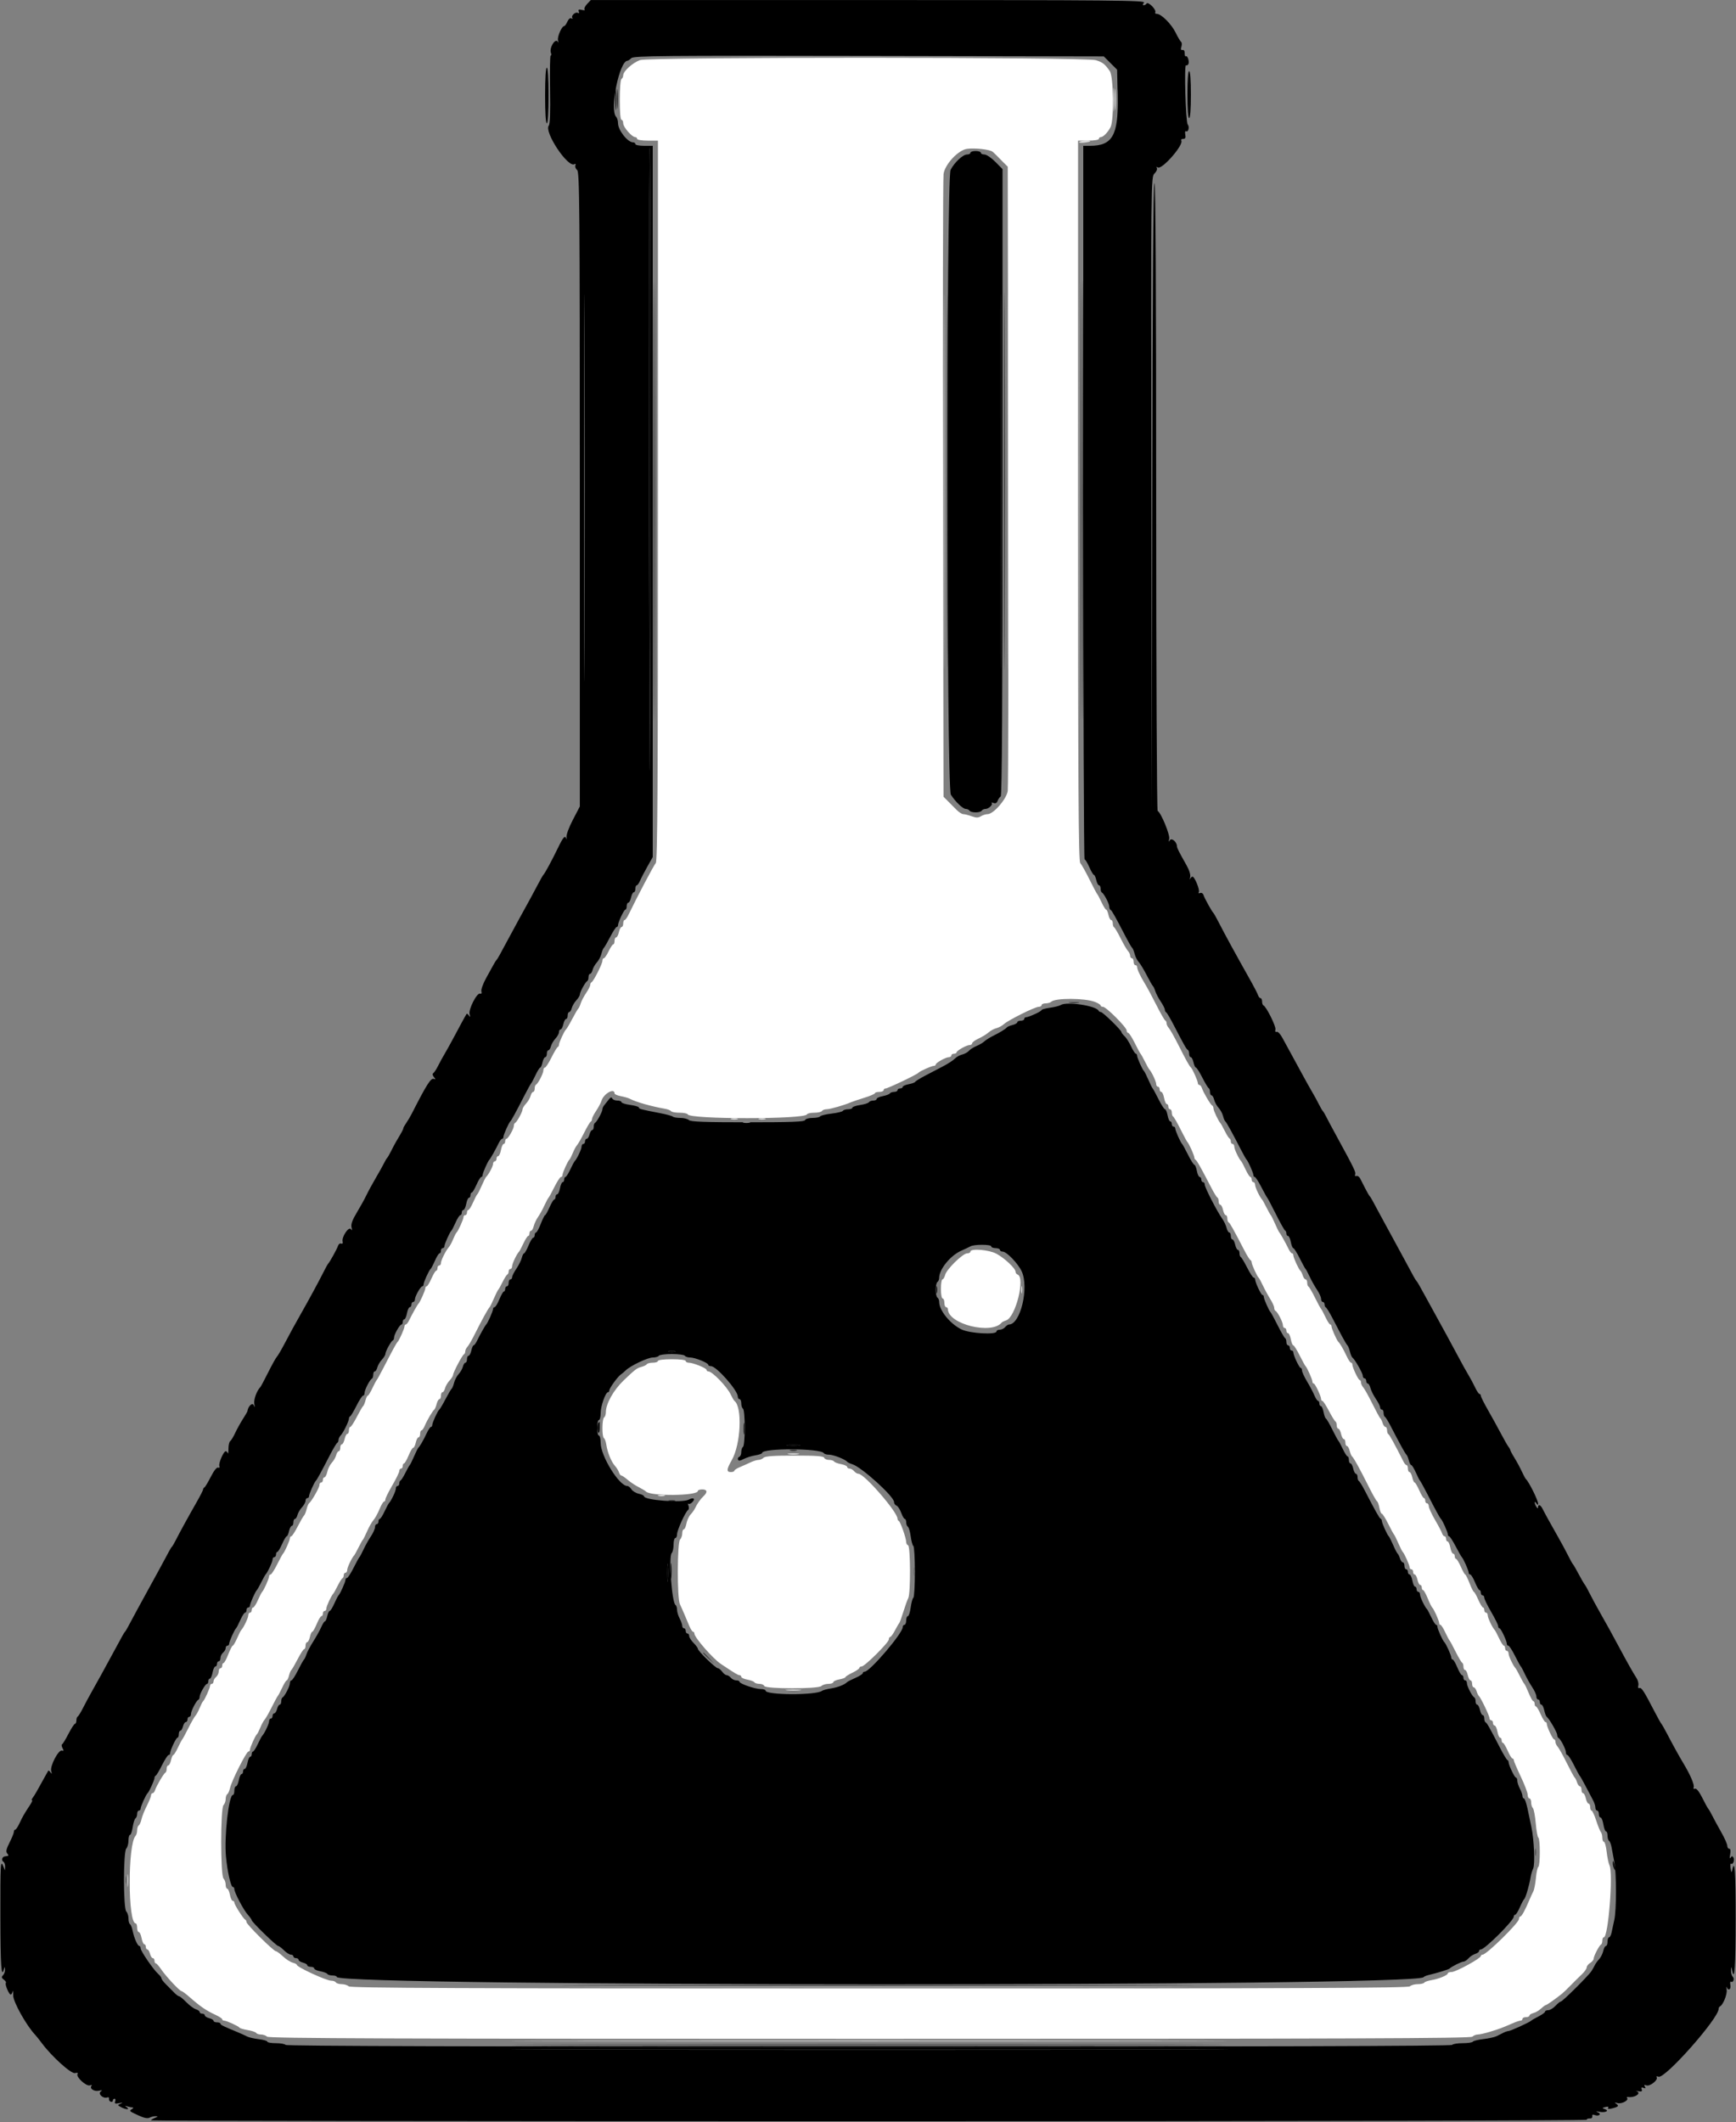 <svg id="svg" version="1.1" width="400" height="488.964" viewBox="0 0 400 488.964" xmlns="http://www.w3.org/2000/svg" xmlns:xlink="http://www.w3.org/1999/xlink" ><rect x="0" y="0" width="400" height="488.964" fill="#808080" stroke="none"/><g id="svgg"><path id="path0" d="M135.261 0.935 C 134.784 1.443,134.529 2.008,134.696 2.189 C 134.863 2.370,134.581 2.415,134.068 2.288 C 133.357 2.113,133.191 2.198,133.364 2.650 C 133.497 2.997,133.420 3.136,133.178 2.986 C 132.628 2.647,131.539 3.577,131.866 4.107 C 132.015 4.348,131.930 4.404,131.664 4.239 C 131.389 4.069,131.016 4.367,130.737 4.977 C 130.481 5.540,130.159 6.000,130.022 6.000 C 129.449 6.000,128.364 8.470,128.571 9.305 C 128.693 9.797,128.689 9.975,128.563 9.700 C 128.043 8.567,126.482 10.995,126.949 12.211 C 127.073 12.535,127.046 12.800,126.887 12.800 C 126.729 12.800,126.662 16.316,126.737 20.614 C 126.826 25.662,126.726 28.607,126.456 28.933 C 125.289 30.339,130.870 38.746,132.359 37.825 C 132.616 37.667,132.704 37.784,132.577 38.115 C 132.460 38.421,132.642 38.903,132.982 39.185 C 133.535 39.644,133.600 47.348,133.600 112.764 L 133.600 185.830 131.993 188.917 C 131.075 190.678,130.449 192.389,130.534 192.902 C 130.616 193.396,130.606 193.575,130.512 193.300 C 130.196 192.374,129.806 192.801,128.497 195.506 C 127.119 198.357,125.540 201.266,125.190 201.600 C 125.075 201.710,124.511 202.700,123.937 203.800 C 122.939 205.712,121.884 207.651,119.696 211.600 C 119.148 212.590,117.999 214.712,117.143 216.315 C 115.120 220.107,114.642 220.958,114.400 221.200 C 114.290 221.310,114.004 221.760,113.763 222.200 C 113.523 222.640,112.742 224.054,112.028 225.342 C 111.313 226.631,110.814 228.012,110.919 228.412 C 111.039 228.870,110.930 229.071,110.627 228.955 C 109.901 228.676,107.892 232.607,108.200 233.702 C 108.392 234.385,108.355 234.459,108.048 234.012 C 107.826 233.688,107.589 233.508,107.522 233.612 C 107.217 234.084,106.187 235.966,104.810 238.568 C 103.985 240.125,102.933 242.030,102.472 242.800 C 102.011 243.570,101.320 244.830,100.938 245.600 C 100.555 246.370,100.064 247.121,99.847 247.270 C 99.598 247.439,99.648 247.776,99.982 248.179 C 100.427 248.714,100.422 248.783,99.956 248.604 C 99.281 248.346,98.313 249.871,94.885 256.600 C 94.549 257.260,93.962 258.250,93.581 258.800 C 93.200 259.350,92.902 259.890,92.919 260.000 C 92.947 260.184,92.555 260.912,91.302 263.000 C 91.038 263.440,90.512 264.430,90.132 265.200 C 89.752 265.970,89.339 266.690,89.213 266.800 C 89.087 266.910,88.766 267.450,88.499 268.000 C 88.232 268.550,87.379 270.080,86.602 271.400 C 85.825 272.720,84.847 274.520,84.428 275.400 C 84.009 276.280,83.014 278.080,82.217 279.400 C 81.178 281.120,80.832 282.083,80.996 282.800 C 81.157 283.507,81.114 283.634,80.847 283.233 C 80.372 282.519,78.689 285.029,78.945 286.070 C 79.047 286.486,78.919 286.667,78.607 286.547 C 78.331 286.441,78.003 286.680,77.878 287.077 C 77.653 287.796,75.982 290.818,75.600 291.200 C 75.489 291.310,74.994 292.210,74.499 293.200 C 73.487 295.223,71.121 299.591,69.406 302.600 C 68.011 305.049,66.880 307.117,65.360 310.000 C 64.722 311.210,64.012 312.401,63.782 312.647 C 63.552 312.892,62.653 314.512,61.784 316.247 C 60.915 317.981,60.113 319.490,60.002 319.600 C 59.170 320.424,58.407 322.526,58.594 323.482 C 58.760 324.335,58.731 324.412,58.469 323.809 C 58.151 323.077,57.164 324.013,57.001 325.200 C 56.986 325.310,56.513 326.120,55.949 327.000 C 55.386 327.880,54.591 329.320,54.183 330.200 C 53.775 331.080,53.261 331.923,53.041 332.073 C 52.820 332.223,52.640 333.015,52.640 333.833 C 52.640 334.651,52.571 335.113,52.487 334.860 C 52.402 334.607,52.189 334.400,52.012 334.400 C 51.511 334.400,50.311 337.191,50.548 337.808 C 50.675 338.140,50.558 338.282,50.254 338.165 C 49.946 338.047,49.288 338.878,48.574 340.286 C 47.928 341.559,47.265 342.660,47.100 342.733 C 46.935 342.807,46.800 343.014,46.800 343.195 C 46.800 343.375,46.146 344.665,45.347 346.062 C 43.458 349.362,41.438 353.042,40.549 354.800 C 40.160 355.570,39.742 356.290,39.621 356.400 C 39.403 356.598,39.159 357.035,36.609 361.800 C 35.902 363.120,34.817 365.100,34.197 366.200 C 33.578 367.300,32.493 369.280,31.787 370.600 C 29.212 375.413,28.997 375.803,28.800 376.000 C 28.585 376.215,28.464 376.430,26.316 380.400 C 23.912 384.842,22.550 387.317,21.255 389.600 C 20.568 390.810,19.600 392.610,19.103 393.600 C 18.606 394.590,18.065 395.460,17.900 395.533 C 17.735 395.607,17.600 396.012,17.600 396.433 C 17.600 396.855,17.458 397.200,17.284 397.200 C 17.111 397.200,16.436 398.235,15.784 399.500 C 15.133 400.765,14.466 401.860,14.303 401.932 C 14.140 402.005,14.189 402.406,14.412 402.823 C 14.725 403.408,14.695 403.535,14.281 403.376 C 13.502 403.077,11.474 406.942,11.800 408.102 C 11.992 408.785,11.955 408.859,11.648 408.412 C 11.426 408.088,11.189 407.908,11.122 408.012 C 11.055 408.115,10.804 408.560,10.564 409.000 C 8.787 412.261,7.860 413.870,7.509 414.300 C 7.285 414.575,7.226 414.800,7.378 414.800 C 7.530 414.800,7.327 415.296,6.927 415.902 C 5.591 417.926,5.208 418.590,4.507 420.100 C 4.125 420.925,3.674 421.600,3.506 421.600 C 3.338 421.600,3.199 421.825,3.198 422.100 C 3.197 422.375,2.749 423.483,2.201 424.562 C 1.447 426.048,1.314 426.655,1.652 427.062 C 2.093 427.593,2.048 427.652,1.133 427.750 C 0.500 427.818,0.258 428.665,0.779 428.987 C 1.010 429.130,1.189 429.642,1.175 430.124 L 1.149 431.000 0.788 430.100 C 0.115 428.427,0.070 429.177,0.088 441.800 C 0.104 452.983,0.317 456.022,0.924 453.700 C 1.075 453.124,1.115 453.145,1.154 453.820 C 1.179 454.271,0.975 454.868,0.700 455.147 C 0.299 455.553,0.338 455.756,0.894 456.166 C 1.275 456.448,1.481 456.786,1.350 456.917 C 1.070 457.197,2.071 459.600,2.468 459.600 C 2.618 459.600,2.813 459.285,2.899 458.900 C 2.986 458.515,3.051 458.920,3.043 459.800 C 3.029 461.271,6.074 466.724,8.119 468.890 C 8.383 469.171,9.083 470.047,9.673 470.838 C 11.978 473.927,16.417 477.921,17.292 477.692 C 17.826 477.552,18.030 477.628,17.860 477.903 C 17.449 478.568,19.896 480.811,20.713 480.519 C 21.091 480.383,21.267 480.420,21.103 480.599 C 20.547 481.213,21.657 482.000,22.746 481.764 C 23.553 481.589,23.660 481.633,23.202 481.952 C 22.472 482.460,23.792 483.655,24.700 483.306 C 24.993 483.194,25.180 483.326,25.116 483.601 C 25.052 483.875,25.225 484.182,25.500 484.283 C 25.775 484.384,26.000 484.272,26.000 484.033 C 26.000 483.795,26.174 483.600,26.387 483.600 C 26.601 483.600,26.668 483.879,26.537 484.220 C 26.345 484.720,26.523 484.797,27.449 484.614 C 28.306 484.445,28.398 484.475,27.809 484.731 C 27.034 485.067,27.036 485.084,27.883 485.537 C 29.021 486.146,30.041 486.161,29.200 485.556 C 28.701 485.197,28.723 485.165,29.333 485.362 C 29.736 485.493,30.276 485.603,30.533 485.606 C 30.805 485.610,30.755 485.767,30.412 485.984 C 29.708 486.430,29.718 486.440,32.000 487.489 C 33.225 488.052,34.015 488.202,34.474 487.958 C 34.844 487.761,35.474 487.611,35.874 487.625 C 36.462 487.646,36.429 487.720,35.700 488.012 C 35.205 488.211,34.800 488.469,34.800 488.584 C 34.800 488.699,109.230 488.793,200.200 488.793 C 295.236 488.793,365.600 488.643,365.600 488.441 C 365.600 488.247,365.915 488.114,366.300 488.144 C 366.701 488.176,366.950 487.966,366.884 487.651 C 366.807 487.290,366.991 487.188,367.420 487.352 C 368.394 487.726,369.108 487.132,368.173 486.725 C 367.602 486.476,367.692 486.445,368.518 486.606 C 369.880 486.872,370.900 486.386,369.795 485.998 C 369.100 485.754,369.109 485.717,369.922 485.505 C 370.482 485.358,370.707 485.427,370.541 485.696 C 370.367 485.977,370.666 486.020,371.440 485.826 C 372.931 485.451,373.111 485.248,372.388 484.752 C 371.941 484.444,372.015 484.408,372.696 484.599 C 373.656 484.869,375.402 483.939,374.897 483.426 C 374.734 483.260,374.870 483.161,375.200 483.205 C 376.704 483.409,378.304 482.300,377.100 481.888 C 376.825 481.794,377.028 481.790,377.551 481.879 C 378.267 482.001,378.445 481.893,378.271 481.441 C 378.107 481.013,378.226 480.912,378.686 481.088 C 379.153 481.268,379.240 481.188,379.000 480.800 C 378.757 480.407,378.849 480.333,379.342 480.523 C 380.133 480.826,382.104 479.292,381.721 478.672 C 381.567 478.423,381.735 478.366,382.151 478.526 C 383.608 479.085,396.000 465.093,396.000 462.889 C 396.000 462.657,396.135 462.407,396.300 462.333 C 396.993 462.025,397.986 459.597,397.850 458.541 C 397.769 457.914,397.783 457.625,397.881 457.900 C 398.208 458.820,398.896 458.413,398.704 457.412 C 398.601 456.869,398.657 456.512,398.830 456.619 C 399.359 456.946,399.720 455.960,399.245 455.485 C 399.000 455.240,398.825 454.581,398.854 454.020 C 398.905 453.079,398.922 453.070,399.082 453.900 C 399.659 456.892,399.915 453.294,399.918 442.159 C 399.921 431.087,399.705 428.085,399.116 431.000 C 398.999 431.580,398.898 431.448,398.750 430.521 C 398.637 429.818,398.693 429.334,398.875 429.446 C 399.329 429.727,399.738 428.547,399.385 427.976 C 399.177 427.639,399.006 427.661,398.751 428.057 C 398.535 428.392,398.497 428.101,398.651 427.300 C 398.813 426.456,398.742 426.000,398.450 426.000 C 398.203 426.000,397.995 425.685,397.988 425.300 C 397.982 424.915,397.362 423.520,396.610 422.200 C 395.859 420.880,394.928 419.170,394.543 418.400 C 394.157 417.630,393.742 416.910,393.621 416.800 C 393.499 416.690,392.878 415.556,392.241 414.280 C 391.512 412.821,390.888 412.034,390.561 412.160 C 390.246 412.281,390.122 412.146,390.248 411.819 C 390.459 411.270,389.465 408.947,387.931 406.400 C 386.922 404.725,385.489 402.131,384.063 399.400 C 383.489 398.300,382.922 397.310,382.804 397.200 C 382.685 397.090,381.935 395.740,381.137 394.200 C 378.768 389.629,378.224 388.790,377.745 388.969 C 377.467 389.074,377.368 388.842,377.492 388.371 C 377.602 387.948,377.402 387.157,377.046 386.614 C 376.304 385.482,374.878 382.949,373.004 379.438 C 371.494 376.607,370.210 374.281,368.457 371.200 C 367.769 369.990,366.800 368.190,366.303 367.200 C 365.807 366.210,365.311 365.310,365.200 365.200 C 365.020 365.020,364.235 363.645,363.029 361.400 C 362.793 360.960,362.510 360.510,362.400 360.400 C 362.289 360.290,361.793 359.390,361.297 358.400 C 360.800 357.410,359.831 355.610,359.143 354.400 C 357.285 351.135,355.948 348.712,355.446 347.703 C 354.958 346.722,354.404 346.510,354.394 347.300 C 354.390 347.633,354.258 347.600,354.000 347.200 C 353.787 346.870,353.612 346.420,353.612 346.200 C 353.612 345.980,353.787 346.070,354.000 346.400 C 354.280 346.834,354.389 346.855,354.394 346.478 C 354.403 345.705,352.291 341.445,351.579 340.800 C 351.458 340.690,351.025 339.880,350.617 339.000 C 350.209 338.120,349.479 336.770,348.996 336.000 C 348.512 335.230,348.075 334.420,348.024 334.200 C 347.973 333.980,347.769 333.603,347.569 333.363 C 347.369 333.122,346.598 331.772,345.855 330.363 C 345.112 328.953,343.761 326.501,342.852 324.912 C 341.943 323.324,341.200 321.839,341.200 321.612 C 341.200 321.386,341.062 321.200,340.894 321.200 C 340.726 321.200,340.273 320.525,339.887 319.700 C 339.500 318.875,338.801 317.570,338.332 316.800 C 337.864 316.030,336.814 314.140,336.000 312.600 C 335.186 311.060,334.070 308.990,333.520 308.000 C 332.970 307.010,331.884 305.030,331.108 303.600 C 330.331 302.170,329.195 300.100,328.584 299.000 C 327.972 297.900,327.276 296.640,327.036 296.200 C 326.796 295.760,326.510 295.310,326.400 295.200 C 326.158 294.958,325.680 294.107,323.657 290.315 C 322.801 288.712,321.601 286.500,320.989 285.400 C 320.377 284.300,319.298 282.320,318.591 281.000 C 316.041 276.235,315.797 275.798,315.579 275.600 C 315.458 275.490,315.008 274.708,314.579 273.861 C 314.151 273.015,313.621 271.978,313.403 271.556 C 313.184 271.134,312.788 270.872,312.523 270.974 C 312.244 271.081,312.128 270.931,312.249 270.618 C 312.449 270.096,312.061 269.298,307.903 261.677 C 306.860 259.765,305.783 257.750,305.511 257.200 C 305.239 256.650,304.913 256.110,304.787 256.000 C 304.661 255.890,304.245 255.170,303.862 254.400 C 303.480 253.630,302.790 252.370,302.330 251.600 C 301.869 250.830,300.863 249.030,300.093 247.600 C 299.323 246.170,298.145 244.010,297.476 242.800 C 296.806 241.590,295.894 239.920,295.449 239.088 C 295.003 238.257,294.426 237.658,294.165 237.758 C 293.872 237.870,293.762 237.665,293.878 237.222 C 294.058 236.536,291.775 231.944,291.116 231.667 C 290.942 231.593,290.800 231.188,290.800 230.767 C 290.800 230.345,290.641 230.000,290.447 230.000 C 290.252 230.000,289.990 229.685,289.864 229.300 C 289.737 228.915,289.026 227.520,288.283 226.200 C 284.610 219.674,282.344 215.532,280.843 212.600 C 280.280 211.500,279.725 210.510,279.610 210.400 C 279.231 210.039,277.554 207.016,277.322 206.277 C 277.190 205.858,276.856 205.646,276.527 205.773 C 276.187 205.903,276.065 205.818,276.224 205.561 C 276.518 205.086,275.260 202.000,274.773 202.000 C 274.604 202.000,274.363 202.225,274.237 202.500 C 274.111 202.775,274.106 202.602,274.226 202.116 C 274.361 201.566,274.035 200.510,273.360 199.316 C 271.595 196.196,271.206 195.422,271.190 195.000 C 271.151 193.989,269.981 192.986,269.558 193.602 C 269.240 194.065,269.204 193.998,269.398 193.308 C 269.647 192.422,267.473 187.155,266.739 186.867 C 266.553 186.793,266.400 154.269,266.400 114.590 C 266.400 67.058,266.264 42.363,266.001 42.201 C 265.737 42.037,265.568 66.254,265.500 114.077 L 265.398 186.200 265.299 113.500 C 265.200 40.834,265.200 40.800,266.015 39.985 C 266.463 39.537,266.705 38.970,266.553 38.724 C 266.378 38.440,266.459 38.389,266.774 38.584 C 267.727 39.173,272.799 33.369,272.191 32.385 C 272.060 32.173,272.254 32.000,272.623 32.000 C 273.120 32.000,273.244 31.745,273.104 31.012 C 273.001 30.469,273.071 30.120,273.261 30.237 C 273.799 30.570,274.140 29.251,273.664 28.677 C 273.199 28.117,272.815 14.760,273.272 15.044 C 273.422 15.137,273.659 15.029,273.798 14.803 C 274.119 14.284,273.645 12.725,273.242 12.974 C 273.076 13.077,272.954 12.764,272.970 12.280 C 272.988 11.750,272.789 11.444,272.470 11.510 C 272.097 11.587,272.021 11.364,272.213 10.760 C 272.363 10.287,272.331 9.788,272.142 9.650 C 271.954 9.513,271.389 8.558,270.887 7.530 C 269.917 5.543,267.577 3.200,266.562 3.200 C 266.227 3.200,266.063 3.022,266.198 2.803 C 266.333 2.585,265.993 1.957,265.443 1.407 C 264.878 0.841,264.336 0.579,264.198 0.803 C 264.063 1.022,263.761 1.200,263.527 1.200 C 263.258 1.200,263.283 0.982,263.596 0.605 C 264.033 0.079,256.700 0.010,200.110 0.010 L 136.130 0.010 135.261 0.935 M255.867 14.532 L 257.400 16.064 257.529 22.289 C 257.713 31.172,256.341 33.600,251.139 33.600 L 249.600 33.600 249.600 115.800 C 249.600 161.010,249.735 198.002,249.900 198.004 C 250.065 198.006,250.555 198.816,250.990 199.804 C 251.424 200.792,251.905 201.600,252.058 201.600 C 252.211 201.600,252.455 202.140,252.600 202.800 C 252.745 203.460,253.029 204.000,253.232 204.000 C 253.434 204.000,253.600 204.345,253.600 204.767 C 253.600 205.188,253.735 205.593,253.900 205.667 C 254.361 205.872,255.600 208.248,255.600 208.928 C 255.600 209.261,255.737 209.593,255.904 209.667 C 256.186 209.791,256.912 211.088,259.563 216.200 C 260.133 217.300,260.721 218.292,260.868 218.404 C 261.016 218.516,261.270 219.140,261.433 219.791 C 261.597 220.441,262.016 221.280,262.365 221.655 C 262.714 222.031,263.539 223.387,264.198 224.669 C 264.857 225.951,265.507 227.090,265.644 227.200 C 265.780 227.310,266.032 227.850,266.203 228.400 C 266.373 228.950,266.938 230.027,267.456 230.793 C 267.975 231.559,268.400 232.399,268.400 232.660 C 268.400 232.920,268.535 233.193,268.700 233.267 C 268.865 233.340,269.650 234.660,270.444 236.200 C 272.784 240.738,273.383 241.792,273.700 241.933 C 273.865 242.007,274.000 242.412,274.000 242.833 C 274.000 243.255,274.166 243.600,274.368 243.600 C 274.571 243.600,274.855 244.140,275.000 244.800 C 275.145 245.460,275.399 246.000,275.565 246.000 C 275.731 246.000,276.392 247.035,277.033 248.300 C 277.675 249.565,278.335 250.660,278.500 250.733 C 278.665 250.807,278.800 251.212,278.800 251.633 C 278.800 252.055,278.960 252.400,279.157 252.400 C 279.353 252.400,279.630 252.865,279.773 253.434 C 279.916 254.003,280.370 254.831,280.783 255.274 C 281.195 255.717,281.652 256.554,281.798 257.136 C 281.944 257.717,282.184 258.284,282.332 258.396 C 282.598 258.598,284.001 261.141,285.976 265.000 C 286.539 266.100,287.099 267.090,287.221 267.200 C 287.577 267.522,288.800 270.280,288.800 270.760 C 288.800 271.002,288.941 271.200,289.114 271.200 C 289.287 271.200,289.962 272.235,290.614 273.500 C 291.266 274.765,291.890 275.890,292.000 276.000 C 292.110 276.110,293.010 277.820,294.000 279.800 C 294.990 281.780,295.935 283.460,296.100 283.533 C 296.265 283.607,296.400 283.922,296.400 284.233 C 296.400 284.545,296.572 284.800,296.782 284.800 C 296.992 284.800,297.282 285.430,297.426 286.200 C 297.571 286.970,297.827 287.600,297.995 287.600 C 298.164 287.600,298.819 288.635,299.451 289.900 C 300.083 291.165,300.699 292.290,300.821 292.400 C 300.942 292.510,301.374 293.320,301.781 294.200 C 302.188 295.080,302.944 296.427,303.460 297.193 C 303.977 297.959,304.400 298.904,304.400 299.293 C 304.400 299.682,304.580 300.000,304.800 300.000 C 305.020 300.000,305.200 300.255,305.200 300.567 C 305.200 300.878,305.335 301.193,305.500 301.267 C 305.665 301.340,306.295 302.345,306.900 303.500 C 307.505 304.655,308.495 306.545,309.100 307.700 C 309.705 308.855,310.321 309.892,310.468 310.004 C 310.616 310.116,310.869 310.746,311.030 311.404 C 311.191 312.062,311.449 312.690,311.602 312.800 C 312.171 313.209,314.000 316.406,314.000 316.992 C 314.000 317.326,314.180 317.600,314.400 317.600 C 314.620 317.600,314.800 317.870,314.800 318.200 C 314.800 318.530,314.960 318.800,315.157 318.800 C 315.353 318.800,315.632 319.273,315.777 319.851 C 315.922 320.430,316.482 321.552,317.021 322.344 C 317.559 323.137,318.000 324.014,318.000 324.293 C 318.000 324.572,318.180 324.800,318.400 324.800 C 318.620 324.800,318.800 325.145,318.800 325.567 C 318.800 325.988,318.935 326.393,319.100 326.467 C 319.265 326.540,319.861 327.500,320.425 328.600 C 322.446 332.540,323.804 335.003,324.068 335.204 C 324.216 335.316,324.460 335.901,324.612 336.504 C 324.763 337.107,325.020 337.600,325.183 337.600 C 325.345 337.600,325.816 338.365,326.228 339.300 C 326.641 340.235,327.076 341.090,327.195 341.200 C 327.315 341.310,328.060 342.660,328.850 344.200 C 330.853 348.101,331.763 349.766,332.021 350.000 C 332.377 350.323,333.600 353.081,333.600 353.560 C 333.600 353.802,333.735 354.001,333.900 354.001 C 334.065 354.002,334.740 355.037,335.400 356.301 C 336.060 357.566,336.699 358.690,336.821 358.800 C 337.177 359.122,338.400 361.880,338.400 362.360 C 338.400 362.602,338.562 362.800,338.760 362.800 C 338.959 362.800,339.454 363.609,339.860 364.599 C 340.267 365.588,340.735 366.398,340.900 366.399 C 341.065 366.399,341.200 366.670,341.200 367.000 C 341.200 367.330,341.380 367.600,341.600 367.600 C 341.820 367.600,342.000 367.850,342.000 368.156 C 342.000 368.461,342.720 369.943,343.600 371.449 C 344.480 372.955,345.200 374.415,345.200 374.694 C 345.200 374.972,345.338 375.200,345.506 375.200 C 345.827 375.200,347.200 378.120,347.200 378.803 C 347.200 379.021,347.358 379.200,347.551 379.200 C 347.744 379.200,348.419 380.235,349.051 381.500 C 349.683 382.765,350.299 383.890,350.421 384.000 C 350.542 384.110,350.974 384.920,351.381 385.800 C 351.788 386.680,352.544 388.027,353.060 388.793 C 353.577 389.559,354.000 390.504,354.000 390.893 C 354.000 391.282,354.180 391.600,354.400 391.600 C 354.620 391.600,354.800 391.870,354.800 392.200 C 354.800 392.530,354.966 392.800,355.168 392.800 C 355.371 392.800,355.663 393.385,355.818 394.100 C 355.974 394.815,356.231 395.490,356.390 395.600 C 356.943 395.981,358.800 399.187,358.800 399.759 C 358.800 400.075,358.935 400.393,359.100 400.467 C 359.573 400.677,360.800 403.056,360.800 403.762 C 360.800 404.113,360.959 404.400,361.152 404.400 C 361.346 404.400,362.019 405.435,362.648 406.700 C 363.277 407.965,363.888 409.090,364.006 409.200 C 364.123 409.310,364.734 410.390,365.364 411.600 C 365.993 412.810,366.753 414.250,367.052 414.800 C 367.351 415.350,367.596 416.115,367.598 416.500 C 367.599 416.885,367.780 417.200,368.000 417.200 C 368.220 417.200,368.400 417.560,368.400 418.000 C 368.400 418.440,368.578 418.800,368.795 418.800 C 369.013 418.800,369.306 419.520,369.446 420.400 C 369.587 421.280,369.859 422.000,370.051 422.000 C 370.243 422.000,370.400 422.439,370.400 422.976 C 370.400 423.513,370.560 424.052,370.756 424.173 C 370.951 424.294,371.212 424.979,371.334 425.696 C 371.456 426.413,371.735 427.900,371.954 429.000 C 372.475 431.615,372.477 440.104,371.958 442.400 C 371.734 443.390,371.451 444.695,371.330 445.300 C 371.209 445.905,370.950 446.400,370.755 446.400 C 370.560 446.400,370.400 446.850,370.400 447.400 C 370.400 447.950,370.234 448.400,370.032 448.400 C 369.829 448.400,369.550 448.916,369.412 449.546 C 369.273 450.176,368.845 451.031,368.460 451.446 C 368.075 451.861,367.635 452.470,367.482 452.800 C 367.330 453.130,366.979 453.751,366.703 454.181 C 366.023 455.236,360.026 461.200,359.644 461.200 C 359.476 461.200,358.917 461.650,358.400 462.200 C 357.883 462.750,357.132 463.200,356.730 463.200 C 356.329 463.200,356.000 463.352,356.000 463.537 C 356.000 463.722,355.325 464.217,354.500 464.637 C 353.675 465.057,352.910 465.499,352.800 465.620 C 352.487 465.964,348.025 468.000,347.584 468.000 C 347.367 468.000,346.832 468.180,346.395 468.400 C 345.958 468.620,345.246 468.978,344.814 469.195 C 344.381 469.412,343.026 469.707,341.802 469.851 C 340.579 469.995,339.482 470.267,339.365 470.456 C 339.248 470.645,338.184 470.800,337.000 470.800 C 335.816 470.800,334.736 470.980,334.600 471.200 C 334.436 471.465,289.204 471.600,200.200 471.600 C 111.196 471.600,65.964 471.465,65.800 471.200 C 65.664 470.980,64.663 470.800,63.576 470.800 C 62.489 470.800,61.600 470.645,61.600 470.456 C 61.600 470.266,60.714 470.006,59.631 469.878 C 58.547 469.750,57.332 469.470,56.931 469.256 C 56.529 469.042,55.570 468.606,54.800 468.287 C 51.330 466.849,50.800 466.586,50.800 466.302 C 50.800 466.136,50.440 466.000,50.000 466.000 C 49.560 466.000,49.200 465.840,49.200 465.643 C 49.200 465.447,48.750 465.174,48.200 465.036 C 47.650 464.898,47.200 464.608,47.200 464.392 C 47.200 464.177,46.930 464.000,46.600 464.000 C 46.270 464.000,46.000 463.832,46.000 463.627 C 46.000 463.422,45.601 463.127,45.114 462.973 C 44.627 462.818,43.640 462.086,42.921 461.346 C 42.202 460.606,41.463 460.000,41.279 460.000 C 41.095 460.000,40.558 459.595,40.085 459.100 C 39.612 458.605,38.770 457.754,38.213 457.208 C 37.656 456.663,37.200 456.054,37.200 455.855 C 37.200 455.657,36.865 455.203,36.456 454.847 C 35.385 453.915,32.400 449.564,32.400 448.934 C 32.400 448.640,32.264 448.400,32.098 448.400 C 31.703 448.400,30.888 446.542,30.558 444.889 C 30.414 444.171,30.140 443.486,29.948 443.368 C 29.757 443.250,29.600 442.659,29.600 442.056 C 29.600 441.453,29.375 440.735,29.100 440.460 C 28.391 439.751,28.391 426.649,29.100 425.940 C 29.375 425.665,29.600 424.846,29.600 424.120 C 29.600 423.394,29.760 422.800,29.955 422.800 C 30.150 422.800,30.430 421.994,30.578 421.009 C 30.725 420.024,31.016 419.114,31.223 418.986 C 31.430 418.858,31.600 418.403,31.600 417.976 C 31.600 417.549,31.780 417.200,32.000 417.200 C 32.220 417.200,32.400 417.002,32.400 416.760 C 32.400 416.255,33.638 413.499,34.000 413.200 C 34.349 412.911,35.600 410.153,35.600 409.673 C 35.600 409.449,35.735 409.207,35.900 409.133 C 36.065 409.060,36.716 407.965,37.348 406.700 C 37.979 405.435,38.654 404.400,38.848 404.400 C 39.041 404.400,39.200 404.221,39.200 404.003 C 39.200 403.320,40.573 400.400,40.894 400.400 C 41.062 400.400,41.200 400.040,41.200 399.600 C 41.200 399.160,41.360 398.800,41.557 398.800 C 41.753 398.800,42.026 398.350,42.164 397.800 C 42.302 397.250,42.592 396.800,42.808 396.800 C 43.023 396.800,43.200 396.530,43.200 396.200 C 43.200 395.870,43.380 395.600,43.600 395.600 C 43.820 395.600,44.000 395.313,44.000 394.962 C 44.000 394.256,45.227 391.877,45.700 391.667 C 45.865 391.593,46.000 391.293,46.000 390.999 C 46.000 390.311,47.308 388.006,47.700 388.003 C 47.865 388.001,48.000 387.730,48.000 387.400 C 48.000 387.070,48.160 386.800,48.355 386.800 C 48.551 386.800,48.829 386.170,48.974 385.400 C 49.118 384.630,49.408 384.000,49.618 384.000 C 49.828 384.000,50.000 383.730,50.000 383.400 C 50.000 383.070,50.180 382.800,50.400 382.800 C 50.620 382.800,50.800 382.462,50.800 382.049 C 50.800 381.636,51.070 381.074,51.400 380.800 C 51.730 380.526,52.000 380.054,52.000 379.751 C 52.000 379.448,52.180 379.200,52.400 379.200 C 52.620 379.200,52.800 379.002,52.800 378.760 C 52.800 378.267,54.032 375.509,54.390 375.200 C 54.518 375.090,54.959 374.235,55.372 373.300 C 55.784 372.365,56.274 371.600,56.461 371.600 C 56.647 371.600,56.800 371.330,56.800 371.000 C 56.800 370.670,56.980 370.400,57.200 370.400 C 57.420 370.400,57.600 370.202,57.600 369.960 C 57.600 369.480,58.823 366.722,59.179 366.400 C 59.301 366.290,59.758 365.480,60.196 364.600 C 60.634 363.720,61.084 362.910,61.196 362.800 C 61.653 362.351,62.800 359.896,62.800 359.368 C 62.800 359.055,62.980 358.800,63.200 358.800 C 63.420 358.800,63.600 358.530,63.600 358.200 C 63.600 357.870,63.735 357.598,63.900 357.596 C 64.065 357.594,64.555 356.784,64.990 355.796 C 65.424 354.808,65.905 354.000,66.058 354.000 C 66.211 354.000,66.455 353.460,66.600 352.800 C 66.745 352.140,67.029 351.600,67.232 351.600 C 67.434 351.600,67.600 351.240,67.600 350.800 C 67.600 350.360,67.760 350.000,67.957 350.000 C 68.153 350.000,68.416 349.591,68.541 349.092 C 68.666 348.593,69.136 347.790,69.585 347.309 C 70.033 346.827,70.400 346.156,70.400 345.817 C 70.400 345.478,70.580 345.200,70.800 345.200 C 71.020 345.200,71.200 345.002,71.200 344.760 C 71.200 344.281,72.423 341.523,72.779 341.200 C 73.033 340.970,73.905 339.377,75.956 335.400 C 76.750 333.860,77.535 332.540,77.700 332.467 C 77.865 332.393,78.000 332.091,78.000 331.795 C 78.000 331.499,78.232 331.019,78.515 330.729 C 79.107 330.121,80.400 327.477,80.400 326.873 C 80.400 326.649,80.535 326.407,80.700 326.333 C 80.865 326.260,81.516 325.165,82.148 323.900 C 82.779 322.635,83.454 321.600,83.648 321.600 C 83.841 321.600,84.000 321.313,84.000 320.962 C 84.000 320.256,85.227 317.877,85.700 317.667 C 85.865 317.593,86.000 317.188,86.000 316.767 C 86.000 316.345,86.160 316.000,86.357 316.000 C 86.553 316.000,86.816 315.591,86.941 315.092 C 87.066 314.593,87.536 313.790,87.985 313.309 C 88.433 312.827,88.800 312.229,88.800 311.978 C 88.800 311.413,90.092 309.048,90.500 308.867 C 90.665 308.793,90.800 308.493,90.800 308.199 C 90.800 307.511,92.108 305.206,92.500 305.203 C 92.665 305.201,92.800 304.930,92.800 304.600 C 92.800 304.270,92.960 304.000,93.155 304.000 C 93.351 304.000,93.629 303.370,93.774 302.600 C 93.918 301.830,94.208 301.200,94.418 301.200 C 94.628 301.200,94.800 300.930,94.800 300.600 C 94.800 300.270,94.980 300.000,95.200 300.000 C 95.420 300.000,95.600 299.745,95.600 299.432 C 95.600 298.719,96.898 296.406,97.300 296.403 C 97.465 296.401,97.600 296.202,97.600 295.960 C 97.600 295.438,98.848 292.686,99.215 292.400 C 99.356 292.290,99.805 291.435,100.213 290.500 C 100.620 289.565,101.099 288.800,101.277 288.800 C 101.455 288.800,101.600 288.530,101.600 288.200 C 101.600 287.870,101.780 287.600,102.000 287.600 C 102.220 287.600,102.400 287.402,102.400 287.160 C 102.400 286.667,103.632 283.909,103.990 283.600 C 104.118 283.490,104.559 282.635,104.972 281.700 C 105.384 280.765,105.874 280.000,106.061 280.000 C 106.247 280.000,106.400 279.730,106.400 279.400 C 106.400 279.070,106.572 278.800,106.782 278.800 C 106.992 278.800,107.282 278.170,107.426 277.400 C 107.571 276.630,107.849 276.000,108.045 276.000 C 108.240 276.000,108.400 275.730,108.400 275.400 C 108.400 275.070,108.535 274.798,108.700 274.796 C 108.865 274.794,109.355 273.984,109.790 272.996 C 110.224 272.008,110.719 271.200,110.890 271.200 C 111.060 271.200,111.200 271.002,111.200 270.760 C 111.200 270.281,112.423 267.523,112.779 267.200 C 113.009 266.991,114.207 264.854,114.963 263.303 C 115.203 262.810,115.535 262.405,115.700 262.403 C 115.865 262.401,116.000 262.202,116.000 261.960 C 116.000 261.481,117.223 258.723,117.579 258.400 C 117.837 258.166,118.747 256.501,120.750 252.600 C 121.540 251.060,122.283 249.710,122.400 249.600 C 122.516 249.490,122.969 248.637,123.406 247.705 C 123.843 246.772,124.321 246.007,124.468 246.005 C 124.616 246.002,124.855 245.460,125.000 244.800 C 125.145 244.140,125.429 243.600,125.632 243.600 C 125.834 243.600,126.000 243.240,126.000 242.800 C 126.000 242.360,126.160 242.000,126.357 242.000 C 126.553 242.000,126.816 241.591,126.941 241.092 C 127.066 240.593,127.536 239.790,127.985 239.309 C 128.433 238.827,128.800 238.156,128.800 237.817 C 128.800 237.478,128.966 237.200,129.168 237.200 C 129.371 237.200,129.655 236.660,129.800 236.000 C 129.945 235.340,130.229 234.800,130.432 234.800 C 130.634 234.800,130.800 234.440,130.800 234.000 C 130.800 233.560,130.960 233.200,131.157 233.200 C 131.353 233.200,131.616 232.791,131.741 232.292 C 131.866 231.793,132.336 230.990,132.785 230.509 C 133.233 230.027,133.600 229.429,133.600 229.178 C 133.600 228.613,134.892 226.248,135.300 226.067 C 135.465 225.993,135.600 225.588,135.600 225.167 C 135.600 224.745,135.760 224.400,135.957 224.400 C 136.153 224.400,136.416 223.991,136.541 223.492 C 136.666 222.993,137.107 222.222,137.519 221.779 C 137.932 221.336,138.403 220.441,138.567 219.791 C 138.730 219.140,138.985 218.516,139.134 218.404 C 139.283 218.292,139.936 217.165,140.587 215.900 C 141.237 214.635,141.911 213.600,142.084 213.600 C 142.258 213.600,142.400 213.421,142.400 213.203 C 142.400 212.520,143.773 209.600,144.094 209.600 C 144.262 209.600,144.400 209.240,144.400 208.800 C 144.400 208.360,144.566 208.000,144.768 208.000 C 144.971 208.000,145.255 207.460,145.400 206.800 C 145.545 206.140,145.829 205.600,146.032 205.600 C 146.234 205.600,146.400 205.240,146.400 204.800 C 146.400 204.360,146.541 204.000,146.712 204.000 C 146.884 204.000,147.237 203.505,147.497 202.900 C 147.756 202.295,148.516 200.830,149.184 199.645 L 150.400 197.489 150.400 115.545 L 150.400 33.600 148.400 33.600 C 147.300 33.600,146.400 33.420,146.400 33.200 C 146.400 32.980,146.158 32.800,145.861 32.800 C 144.615 32.800,142.400 29.978,142.400 28.391 C 142.400 27.824,142.207 27.167,141.971 26.931 C 140.415 25.375,142.716 14.000,144.586 14.000 C 144.735 14.000,145.129 13.728,145.461 13.396 C 145.995 12.862,152.352 12.804,200.200 12.896 L 254.333 13.000 255.867 14.532 M125.600 22.000 C 125.600 26.000,125.750 28.400,126.000 28.400 C 126.250 28.400,126.400 26.000,126.400 22.000 C 126.400 18.000,126.250 15.600,126.000 15.600 C 125.750 15.600,125.600 18.000,125.600 22.000 M273.600 21.800 C 273.600 25.133,273.753 27.200,274.000 27.200 C 274.247 27.200,274.400 25.133,274.400 21.800 C 274.400 18.467,274.247 16.400,274.000 16.400 C 273.753 16.400,273.600 18.467,273.600 21.800 M149.903 115.700 C 149.850 160.635,149.760 187.050,149.704 174.400 C 149.433 114.020,149.431 34.000,149.700 34.000 C 149.865 34.000,149.956 70.765,149.903 115.700 M223.600 35.200 C 223.600 35.420,223.246 35.600,222.814 35.600 C 221.872 35.600,219.916 37.429,219.035 39.133 C 218.012 41.111,218.070 181.511,219.094 183.114 C 220.149 184.765,221.866 186.400,222.546 186.400 C 222.880 186.400,223.264 186.580,223.400 186.800 C 223.721 187.319,225.879 187.319,226.200 186.800 C 226.336 186.580,226.719 186.400,227.052 186.400 C 227.802 186.400,228.859 185.392,228.493 185.026 C 228.345 184.879,228.532 184.876,228.909 185.020 C 229.369 185.197,229.683 185.040,229.867 184.542 C 230.018 184.134,230.335 183.672,230.571 183.515 C 230.874 183.313,231.000 162.011,231.000 111.100 L 231.000 38.971 229.331 37.285 C 228.414 36.358,227.289 35.600,226.831 35.600 C 226.374 35.600,226.000 35.420,226.000 35.200 C 226.000 34.980,225.460 34.800,224.800 34.800 C 224.140 34.800,223.600 34.980,223.600 35.200 M134.700 148.500 C 134.643 168.355,134.596 152.110,134.596 112.400 C 134.596 72.690,134.643 56.445,134.700 76.300 C 134.757 96.155,134.757 128.645,134.700 148.500 M230.700 145.868 C 230.643 165.191,230.596 149.500,230.596 111.000 C 230.596 72.500,230.643 56.691,230.700 75.868 C 230.757 95.046,230.757 126.546,230.700 145.868 M244.419 231.580 C 244.100 231.782,242.975 232.066,241.919 232.211 C 240.864 232.356,240.000 232.596,240.000 232.743 C 240.000 233.037,237.036 234.400,236.397 234.400 C 236.179 234.400,236.000 234.580,236.000 234.800 C 236.000 235.020,235.640 235.200,235.200 235.200 C 234.760 235.200,234.400 235.360,234.400 235.557 C 234.400 235.753,233.907 236.037,233.304 236.188 C 232.701 236.340,232.116 236.584,232.004 236.732 C 231.725 237.099,230.474 237.868,228.800 238.702 C 228.030 239.086,227.137 239.650,226.816 239.956 C 226.495 240.261,225.670 240.746,224.984 241.032 C 224.298 241.319,223.518 241.817,223.252 242.138 C 222.985 242.459,222.290 242.841,221.707 242.988 C 221.124 243.134,220.367 243.557,220.024 243.928 C 219.681 244.298,218.455 245.096,217.300 245.701 C 216.145 246.305,214.255 247.295,213.100 247.900 C 211.945 248.505,210.942 249.129,210.871 249.287 C 210.800 249.445,210.125 249.690,209.371 249.832 C 208.617 249.973,208.000 250.249,208.000 250.445 C 208.000 250.640,207.730 250.800,207.400 250.800 C 207.070 250.800,206.800 250.980,206.800 251.200 C 206.800 251.420,206.451 251.600,206.024 251.600 C 205.597 251.600,205.149 251.760,205.028 251.955 C 204.907 252.150,204.177 252.428,203.404 252.573 C 202.632 252.718,202.000 253.008,202.000 253.218 C 202.000 253.428,201.651 253.600,201.224 253.600 C 200.797 253.600,200.342 253.770,200.214 253.977 C 200.086 254.184,199.176 254.475,198.191 254.622 C 197.206 254.770,196.400 255.050,196.400 255.245 C 196.400 255.440,195.961 255.600,195.424 255.600 C 194.887 255.600,194.347 255.762,194.224 255.961 C 194.102 256.159,192.921 256.447,191.600 256.600 C 190.279 256.753,189.098 257.041,188.976 257.239 C 188.853 257.438,188.058 257.600,187.210 257.600 C 186.331 257.600,185.595 257.815,185.500 258.100 C 185.371 258.486,182.368 258.600,172.287 258.600 C 162.383 258.600,159.120 258.480,158.740 258.100 C 158.465 257.825,157.586 257.600,156.787 257.600 C 155.987 257.600,155.199 257.465,155.034 257.301 C 154.869 257.136,153.534 256.771,152.067 256.490 C 147.672 255.649,147.200 255.523,147.200 255.192 C 147.200 255.018,146.300 254.751,145.200 254.600 C 144.100 254.449,143.200 254.162,143.200 253.962 C 143.200 253.763,142.765 253.600,142.233 253.600 C 141.702 253.600,141.173 253.375,141.058 253.100 C 140.912 252.749,140.668 252.839,140.239 253.400 C 139.902 253.840,139.441 254.417,139.214 254.683 C 138.986 254.949,138.800 255.371,138.800 255.621 C 138.800 256.187,137.508 258.552,137.100 258.733 C 136.935 258.807,136.800 259.212,136.800 259.633 C 136.800 260.055,136.640 260.400,136.443 260.400 C 136.247 260.400,135.974 260.850,135.836 261.400 C 135.698 261.950,135.408 262.400,135.192 262.400 C 134.977 262.400,134.800 262.670,134.800 263.000 C 134.800 263.330,134.620 263.600,134.400 263.600 C 134.180 263.600,134.000 263.887,134.000 264.238 C 134.000 264.814,132.907 267.102,132.394 267.600 C 132.281 267.710,131.831 268.563,131.394 269.495 C 130.957 270.428,130.465 271.193,130.300 271.195 C 130.135 271.198,130.000 271.470,130.000 271.800 C 130.000 272.130,129.840 272.400,129.645 272.400 C 129.449 272.400,129.171 273.030,129.026 273.800 C 128.882 274.570,128.592 275.200,128.382 275.200 C 128.172 275.200,128.000 275.470,128.000 275.800 C 128.000 276.130,127.865 276.402,127.700 276.404 C 127.535 276.406,127.045 277.216,126.610 278.204 C 126.176 279.192,125.721 280.000,125.598 280.000 C 125.476 280.000,125.027 280.900,124.600 282.000 C 124.173 283.100,123.684 284.000,123.512 284.000 C 123.340 284.000,123.200 284.270,123.200 284.600 C 123.200 284.930,123.047 285.200,122.860 285.200 C 122.673 285.200,122.187 286.010,121.778 287.000 C 121.370 287.990,120.912 288.800,120.761 288.800 C 120.610 288.800,120.368 289.273,120.223 289.851 C 120.078 290.430,119.518 291.552,118.979 292.344 C 118.441 293.137,118.000 294.014,118.000 294.293 C 118.000 294.572,117.820 294.800,117.600 294.800 C 117.380 294.800,117.200 295.160,117.200 295.600 C 117.200 296.040,117.020 296.400,116.800 296.400 C 116.580 296.400,116.400 296.670,116.400 297.000 C 116.400 297.330,116.265 297.601,116.100 297.601 C 115.935 297.602,115.467 298.412,115.060 299.401 C 114.654 300.391,114.159 301.200,113.960 301.200 C 113.762 301.200,113.600 301.398,113.600 301.640 C 113.600 302.119,112.377 304.877,112.021 305.200 C 111.791 305.409,110.593 307.546,109.837 309.097 C 109.597 309.590,109.279 309.995,109.132 309.997 C 108.984 309.999,108.745 310.540,108.600 311.200 C 108.455 311.860,108.171 312.400,107.968 312.400 C 107.766 312.400,107.600 312.760,107.600 313.200 C 107.600 313.640,107.440 314.000,107.243 314.000 C 107.047 314.000,106.784 314.409,106.659 314.908 C 106.534 315.407,106.093 316.178,105.681 316.621 C 105.268 317.064,104.797 317.959,104.633 318.609 C 104.470 319.260,104.216 319.884,104.068 319.996 C 103.921 320.108,103.282 321.190,102.649 322.400 C 102.016 323.610,101.377 324.690,101.228 324.800 C 100.855 325.076,99.600 327.822,99.600 328.360 C 99.600 328.602,99.462 328.800,99.294 328.800 C 99.126 328.800,98.675 329.475,98.293 330.300 C 97.583 331.828,96.769 333.240,96.389 333.600 C 96.273 333.710,95.828 334.610,95.400 335.600 C 94.972 336.590,94.525 337.490,94.407 337.600 C 94.289 337.710,93.834 338.520,93.396 339.400 C 92.958 340.280,92.465 341.060,92.300 341.133 C 92.135 341.207,92.000 341.522,92.000 341.833 C 92.000 342.145,91.820 342.400,91.600 342.400 C 91.380 342.400,91.200 342.687,91.200 343.038 C 91.200 343.614,90.107 345.902,89.594 346.400 C 89.481 346.510,89.031 347.363,88.594 348.295 C 88.157 349.228,87.665 349.993,87.500 349.995 C 87.335 349.998,87.200 350.270,87.200 350.600 C 87.200 350.930,87.020 351.200,86.800 351.200 C 86.580 351.200,86.400 351.518,86.400 351.907 C 86.400 352.296,85.977 353.241,85.460 354.007 C 84.944 354.773,84.188 356.120,83.781 357.000 C 83.374 357.880,82.942 358.690,82.821 358.800 C 82.699 358.910,82.083 360.035,81.451 361.300 C 80.819 362.565,80.144 363.600,79.951 363.600 C 79.758 363.600,79.600 363.798,79.600 364.040 C 79.600 364.533,78.368 367.291,78.010 367.600 C 77.882 367.710,77.441 368.565,77.028 369.500 C 76.616 370.435,76.140 371.200,75.971 371.200 C 75.802 371.200,75.545 371.740,75.400 372.400 C 75.255 373.060,75.015 373.600,74.866 373.600 C 74.717 373.600,74.342 374.185,74.032 374.900 C 73.722 375.615,72.890 377.114,72.183 378.232 C 71.476 379.349,70.761 380.699,70.595 381.232 C 70.428 381.764,70.180 382.290,70.042 382.400 C 69.904 382.510,69.277 383.635,68.648 384.900 C 68.019 386.165,67.346 387.200,67.152 387.200 C 66.959 387.200,66.800 387.487,66.800 387.838 C 66.800 388.544,65.573 390.923,65.100 391.133 C 64.935 391.207,64.800 391.612,64.800 392.033 C 64.800 392.455,64.640 392.800,64.443 392.800 C 64.247 392.800,63.974 393.250,63.836 393.800 C 63.698 394.350,63.408 394.800,63.192 394.800 C 62.977 394.800,62.800 395.070,62.800 395.400 C 62.800 395.730,62.620 396.000,62.400 396.000 C 62.180 396.000,62.000 396.287,62.000 396.638 C 62.000 397.214,60.907 399.502,60.394 400.000 C 60.281 400.110,59.831 400.963,59.394 401.895 C 58.957 402.828,58.465 403.593,58.300 403.595 C 58.135 403.598,58.000 403.870,58.000 404.200 C 58.000 404.530,57.840 404.800,57.645 404.800 C 57.449 404.800,57.171 405.430,57.026 406.200 C 56.882 406.970,56.592 407.600,56.382 407.600 C 56.172 407.600,56.000 407.870,56.000 408.200 C 56.000 408.530,55.840 408.800,55.645 408.800 C 55.449 408.800,55.171 409.430,55.026 410.200 C 54.882 410.970,54.592 411.600,54.382 411.600 C 54.172 411.600,54.000 412.050,54.000 412.600 C 54.000 413.150,53.850 413.600,53.667 413.600 C 52.717 413.600,51.636 423.149,52.064 427.758 C 52.390 431.261,53.188 434.800,53.653 434.800 C 53.844 434.800,54.000 435.022,54.000 435.294 C 54.000 436.081,56.113 440.104,57.100 441.196 C 57.595 441.744,58.000 442.315,58.000 442.466 C 58.000 442.859,63.695 448.400,64.099 448.400 C 64.285 448.400,64.886 448.850,65.436 449.400 C 65.986 449.950,66.698 450.400,67.018 450.400 C 67.338 450.400,67.600 450.580,67.600 450.800 C 67.600 451.020,67.870 451.200,68.200 451.200 C 68.530 451.200,68.800 451.377,68.800 451.592 C 68.800 451.808,69.250 452.098,69.800 452.236 C 70.350 452.374,70.800 452.647,70.800 452.843 C 70.800 453.040,71.160 453.200,71.600 453.200 C 72.040 453.200,72.400 453.372,72.400 453.582 C 72.400 453.792,73.032 454.082,73.804 454.227 C 74.577 454.372,75.307 454.650,75.428 454.845 C 75.549 455.040,76.087 455.200,76.624 455.200 C 77.161 455.200,77.600 455.352,77.600 455.539 C 77.600 457.770,326.361 457.823,328.000 455.592 C 328.110 455.442,328.650 455.213,329.200 455.083 C 331.186 454.615,333.804 453.809,334.000 453.607 C 334.433 453.159,336.751 452.000,337.215 452.000 C 337.485 452.000,337.997 451.666,338.353 451.257 C 338.709 450.849,339.405 450.387,339.900 450.230 C 340.395 450.074,340.800 449.778,340.800 449.573 C 340.800 449.368,340.985 449.200,341.211 449.200 C 342.118 449.200,348.800 442.531,348.800 441.626 C 348.800 441.391,348.945 441.200,349.123 441.200 C 349.301 441.200,349.780 440.435,350.187 439.500 C 350.595 438.565,351.050 437.710,351.199 437.600 C 351.504 437.374,352.371 434.410,352.662 432.600 C 352.768 431.940,353.036 431.026,353.259 430.568 C 353.722 429.614,353.485 423.981,352.857 421.000 C 352.625 419.900,352.218 417.965,351.951 416.700 C 351.684 415.435,351.316 414.400,351.133 414.400 C 350.950 414.400,350.800 414.151,350.800 413.846 C 350.800 413.541,350.531 412.776,350.202 412.146 C 349.874 411.516,349.604 410.685,349.602 410.300 C 349.601 409.915,349.462 409.600,349.294 409.600 C 348.982 409.600,347.600 406.689,347.600 406.031 C 347.600 405.830,347.465 405.607,347.300 405.533 C 347.135 405.460,346.350 404.140,345.556 402.600 C 343.216 398.062,342.617 397.008,342.300 396.867 C 342.135 396.793,342.000 396.388,342.000 395.967 C 342.000 395.545,341.834 395.200,341.632 395.200 C 341.429 395.200,341.145 394.660,341.000 394.000 C 340.855 393.340,340.571 392.800,340.368 392.800 C 340.166 392.800,340.000 392.455,340.000 392.033 C 340.000 391.612,339.865 391.207,339.700 391.133 C 339.227 390.923,338.000 388.544,338.000 387.838 C 338.000 387.487,337.820 387.200,337.600 387.200 C 337.380 387.200,337.200 386.930,337.200 386.600 C 337.200 386.270,337.047 386.000,336.860 386.000 C 336.673 386.000,336.187 385.190,335.778 384.200 C 335.370 383.210,334.893 382.400,334.718 382.400 C 334.543 382.400,334.400 382.202,334.400 381.960 C 334.400 381.455,333.162 378.699,332.800 378.400 C 332.438 378.101,331.200 375.345,331.200 374.840 C 331.200 374.598,331.065 374.398,330.900 374.395 C 330.735 374.393,330.243 373.628,329.806 372.695 C 329.369 371.763,328.919 370.910,328.806 370.800 C 328.293 370.302,327.200 368.014,327.200 367.438 C 327.200 367.087,327.020 366.800,326.800 366.800 C 326.580 366.800,326.400 366.530,326.400 366.200 C 326.400 365.870,326.240 365.600,326.045 365.600 C 325.849 365.600,325.571 364.970,325.426 364.200 C 325.282 363.430,324.992 362.800,324.782 362.800 C 324.572 362.800,324.400 362.530,324.400 362.200 C 324.400 361.870,324.220 361.600,324.000 361.600 C 323.780 361.600,323.600 361.240,323.600 360.800 C 323.600 360.360,323.432 360.000,323.227 360.000 C 323.022 360.000,322.728 359.595,322.573 359.100 C 322.419 358.605,322.176 358.110,322.035 358.000 C 321.894 357.890,321.428 356.990,321.000 356.000 C 320.572 355.010,320.118 354.110,319.990 354.000 C 319.645 353.702,318.400 350.941,318.400 350.473 C 318.400 350.249,318.265 350.007,318.100 349.933 C 317.819 349.809,316.934 348.230,314.435 343.400 C 313.866 342.300,313.265 341.340,313.100 341.267 C 312.935 341.193,312.800 340.788,312.800 340.367 C 312.800 339.945,312.634 339.600,312.432 339.600 C 312.229 339.600,311.945 339.060,311.800 338.400 C 311.655 337.740,311.371 337.200,311.168 337.200 C 310.966 337.200,310.800 336.840,310.800 336.400 C 310.800 335.960,310.665 335.598,310.500 335.595 C 310.335 335.593,309.843 334.828,309.406 333.895 C 308.969 332.963,308.512 332.110,308.389 332.000 C 308.266 331.890,307.633 330.720,306.983 329.400 C 306.332 328.080,305.671 326.942,305.513 326.871 C 305.355 326.800,305.110 326.125,304.968 325.371 C 304.827 324.617,304.551 324.000,304.355 324.000 C 304.160 324.000,304.000 323.730,304.000 323.400 C 304.000 323.070,303.864 322.800,303.698 322.800 C 303.531 322.800,303.147 322.215,302.843 321.500 C 302.540 320.785,301.776 319.342,301.146 318.294 C 300.516 317.246,300.000 316.121,300.000 315.794 C 300.000 315.467,299.862 315.200,299.694 315.200 C 299.373 315.200,298.000 312.280,298.000 311.597 C 298.000 311.379,297.820 311.200,297.600 311.200 C 297.380 311.200,297.200 310.930,297.200 310.600 C 297.200 310.270,297.020 310.000,296.800 310.000 C 296.580 310.000,296.400 309.655,296.400 309.233 C 296.400 308.812,296.265 308.407,296.100 308.333 C 295.935 308.260,295.170 306.940,294.400 305.400 C 293.630 303.860,292.901 302.510,292.779 302.400 C 292.423 302.078,291.200 299.320,291.200 298.840 C 291.200 298.598,291.062 298.400,290.894 298.400 C 290.573 298.400,289.200 295.480,289.200 294.797 C 289.200 294.579,289.050 294.400,288.867 294.400 C 288.683 294.400,288.008 293.365,287.367 292.100 C 286.725 290.835,286.065 289.740,285.900 289.667 C 285.735 289.593,285.600 289.188,285.600 288.767 C 285.600 288.345,285.434 288.000,285.232 288.000 C 285.029 288.000,284.745 287.460,284.600 286.800 C 284.455 286.140,284.171 285.600,283.968 285.600 C 283.766 285.600,283.600 285.240,283.600 284.800 C 283.600 284.360,283.440 284.000,283.243 284.000 C 283.047 284.000,282.765 283.516,282.617 282.924 C 282.468 282.333,282.021 281.388,281.622 280.824 C 280.419 279.124,277.600 273.639,277.600 272.999 C 277.600 272.669,277.420 272.400,277.200 272.400 C 276.980 272.400,276.800 272.130,276.800 271.800 C 276.800 271.470,276.628 271.200,276.418 271.200 C 276.208 271.200,275.918 270.570,275.774 269.800 C 275.629 269.030,275.373 268.400,275.205 268.400 C 275.036 268.400,274.381 267.365,273.749 266.100 C 273.117 264.835,272.501 263.710,272.379 263.600 C 272.023 263.278,270.800 260.520,270.800 260.040 C 270.800 259.798,270.620 259.600,270.400 259.600 C 270.180 259.600,270.000 259.330,270.000 259.000 C 270.000 258.670,269.840 258.400,269.645 258.400 C 269.449 258.400,269.171 257.770,269.026 257.000 C 268.882 256.230,268.614 255.600,268.431 255.600 C 268.248 255.600,267.581 254.565,266.949 253.300 C 266.317 252.035,265.705 250.910,265.589 250.800 C 265.473 250.690,265.028 249.790,264.600 248.800 C 264.172 247.810,263.718 246.910,263.590 246.800 C 263.232 246.491,262.000 243.733,262.000 243.240 C 262.000 242.998,261.865 242.798,261.700 242.795 C 261.535 242.793,261.043 242.028,260.607 241.095 C 260.172 240.163,259.497 239.109,259.107 238.753 C 258.718 238.397,258.400 237.981,258.400 237.827 C 258.400 237.395,254.102 233.200,253.659 233.200 C 253.443 233.200,253.207 233.065,253.133 232.900 C 252.625 231.756,245.780 230.719,244.419 231.580 M228.400 287.200 C 228.400 287.420,228.850 287.600,229.400 287.600 C 229.950 287.600,230.400 287.780,230.400 288.000 C 230.400 288.220,230.684 288.400,231.031 288.400 C 231.933 288.400,234.560 291.125,235.409 292.941 C 237.158 296.680,235.121 305.200,232.478 305.200 C 232.269 305.200,231.874 305.470,231.600 305.800 C 231.326 306.130,230.764 306.400,230.351 306.400 C 229.938 306.400,229.600 306.580,229.600 306.800 C 229.600 307.610,223.485 307.265,221.575 306.347 C 218.946 305.084,216.400 301.956,216.400 299.991 C 216.400 299.582,216.220 299.136,216.000 299.000 C 215.780 298.864,215.600 298.054,215.600 297.200 C 215.600 296.346,215.780 295.536,216.000 295.400 C 216.220 295.264,216.400 294.831,216.400 294.438 C 216.400 292.467,219.023 289.260,221.523 288.175 C 222.335 287.822,223.270 287.379,223.600 287.190 C 224.444 286.708,228.400 286.716,228.400 287.200 M155.500 311.476 C 155.115 311.576,154.485 311.576,154.100 311.476 C 153.715 311.375,154.030 311.293,154.800 311.293 C 155.570 311.293,155.885 311.375,155.500 311.476 M157.800 312.400 C 157.936 312.620,158.485 312.800,159.021 312.800 C 160.142 312.800,163.200 314.040,163.200 314.494 C 163.200 314.662,163.486 314.800,163.835 314.800 C 165.070 314.800,170.000 320.386,170.000 321.786 C 170.000 322.124,170.180 322.400,170.400 322.400 C 170.620 322.400,170.800 322.839,170.800 323.376 C 170.800 323.913,170.980 324.464,171.200 324.600 C 171.425 324.739,171.600 326.663,171.600 329.000 C 171.600 331.337,171.425 333.261,171.200 333.400 C 170.980 333.536,170.800 334.072,170.800 334.590 C 170.800 335.109,170.593 335.602,170.340 335.687 C 170.087 335.771,169.952 336.054,170.040 336.315 C 170.158 336.666,170.502 336.633,171.353 336.191 C 171.987 335.862,173.202 335.481,174.053 335.345 C 174.904 335.209,175.600 334.963,175.600 334.798 C 175.600 333.646,189.118 333.697,189.832 334.852 C 189.950 335.043,190.504 335.200,191.063 335.200 C 192.044 335.200,194.791 336.279,195.200 336.825 C 195.310 336.972,195.850 337.230,196.400 337.399 C 198.510 338.045,206.000 344.829,206.000 346.093 C 206.000 346.435,206.254 346.812,206.565 346.931 C 206.875 347.050,207.361 347.790,207.645 348.574 C 207.929 349.358,208.305 350.000,208.480 350.000 C 208.656 350.000,208.800 350.349,208.800 350.776 C 208.800 351.203,208.975 351.661,209.188 351.793 C 209.402 351.925,209.696 352.930,209.841 354.025 C 209.987 355.121,210.262 356.115,210.453 356.233 C 210.644 356.351,210.800 359.036,210.800 362.200 C 210.800 365.364,210.644 368.049,210.453 368.167 C 210.262 368.285,209.986 369.286,209.839 370.391 C 209.692 371.496,209.399 372.400,209.186 372.400 C 208.974 372.400,208.800 372.850,208.800 373.400 C 208.800 373.950,208.620 374.400,208.400 374.400 C 208.180 374.400,208.000 374.640,208.000 374.934 C 208.000 376.331,200.422 385.200,199.229 385.200 C 198.993 385.200,198.800 385.353,198.800 385.539 C 198.800 385.726,198.035 386.216,197.100 386.628 C 196.165 387.041,195.310 387.473,195.200 387.589 C 194.635 388.185,193.048 388.813,191.517 389.047 C 190.573 389.191,189.620 389.446,189.400 389.613 C 188.029 390.656,176.400 390.611,176.400 389.563 C 176.400 389.363,175.905 389.201,175.300 389.202 C 173.983 389.204,170.400 387.975,170.400 387.521 C 170.400 387.344,170.062 387.200,169.649 387.200 C 169.236 387.200,168.674 386.930,168.400 386.600 C 168.126 386.270,167.694 386.000,167.439 386.000 C 167.185 386.000,166.717 385.640,166.400 385.200 C 166.083 384.760,165.635 384.400,165.404 384.400 C 164.891 384.400,160.800 380.421,160.800 379.922 C 160.800 379.725,160.350 379.114,159.800 378.564 C 159.250 378.014,158.800 377.302,158.800 376.982 C 158.800 376.662,158.620 376.400,158.400 376.400 C 158.180 376.400,158.000 376.130,158.000 375.800 C 158.000 375.470,157.820 375.200,157.600 375.200 C 157.380 375.200,157.200 374.951,157.200 374.646 C 157.200 374.341,156.931 373.576,156.602 372.946 C 156.274 372.316,156.004 371.406,156.002 370.924 C 156.001 370.442,155.839 369.948,155.642 369.826 C 154.808 369.310,154.029 358.611,154.772 357.868 C 155.008 357.632,155.200 356.756,155.200 355.920 C 155.200 355.084,155.380 354.400,155.600 354.400 C 155.820 354.400,156.000 354.013,156.000 353.540 C 156.000 352.608,157.925 348.364,158.539 347.940 C 158.747 347.798,158.791 347.353,158.637 346.953 C 158.483 346.552,158.479 346.345,158.626 346.493 C 158.774 346.641,159.165 346.492,159.495 346.162 C 160.322 345.335,159.800 344.958,158.667 345.564 C 157.202 346.348,148.400 345.681,148.400 344.786 C 148.400 344.609,147.851 344.343,147.181 344.196 C 146.510 344.049,145.747 343.584,145.485 343.164 C 145.222 342.744,144.787 342.400,144.518 342.400 C 142.669 342.400,138.405 335.497,138.402 332.500 C 138.401 331.565,138.220 330.800,138.000 330.800 C 137.780 330.800,137.600 329.990,137.600 329.000 C 137.600 328.010,137.780 327.200,138.000 327.200 C 138.220 327.200,138.400 326.481,138.400 325.603 C 138.400 323.994,139.527 320.800,140.094 320.800 C 140.262 320.800,140.400 320.608,140.400 320.373 C 140.400 319.866,142.388 317.133,143.078 316.691 C 143.343 316.521,143.833 316.110,144.165 315.778 C 145.232 314.711,149.244 312.800,150.417 312.800 C 151.042 312.800,151.664 312.620,151.800 312.400 C 151.936 312.180,153.286 312.000,154.800 312.000 C 156.314 312.000,157.664 312.180,157.800 312.400 M184.100 333.089 C 183.385 333.178,182.215 333.178,181.500 333.089 C 180.785 333.001,181.370 332.928,182.800 332.928 C 184.230 332.928,184.815 333.001,184.100 333.089 M153.893 364.100 C 153.809 365.035,153.740 364.270,153.740 362.400 C 153.740 360.530,153.809 359.765,153.893 360.700 C 153.977 361.635,153.977 363.165,153.893 364.100 M267.300 472.300 C 230.505 472.356,170.295 472.356,133.500 472.300 C 96.705 472.244,126.810 472.198,200.400 472.198 C 273.990 472.198,304.095 472.244,267.300 472.300 " stroke="none" fill="#000000" fill-rule="evenodd"></path><path id="path1" d="M141.746 23.000 C 141.747 25.200,141.814 26.049,141.895 24.887 C 141.976 23.724,141.976 21.924,141.893 20.887 C 141.811 19.849,141.745 20.800,141.746 23.000 M149.500 92.700 C 149.556 124.985,149.647 161.750,149.704 174.400 C 149.760 187.050,149.850 160.635,149.903 115.700 C 149.956 70.765,149.865 34.000,149.700 34.000 C 149.535 34.000,149.445 60.415,149.500 92.700 M230.596 111.000 C 230.596 149.500,230.643 165.191,230.700 145.868 C 230.757 126.546,230.757 95.046,230.700 75.868 C 230.643 56.691,230.596 72.500,230.596 111.000 M154.100 311.476 C 154.485 311.576,155.115 311.576,155.500 311.476 C 155.885 311.375,155.570 311.293,154.800 311.293 C 154.030 311.293,153.715 311.375,154.100 311.476 M181.500 333.089 C 182.215 333.178,183.385 333.178,184.100 333.089 C 184.815 333.001,184.230 332.928,182.800 332.928 C 181.370 332.928,180.785 333.001,181.500 333.089 M181.500 333.889 C 182.215 333.978,183.385 333.978,184.100 333.889 C 184.815 333.801,184.230 333.728,182.800 333.728 C 181.370 333.728,180.785 333.801,181.500 333.889 M153.740 362.400 C 153.740 364.270,153.809 365.035,153.893 364.100 C 153.977 363.165,153.977 361.635,153.893 360.700 C 153.809 359.765,153.740 360.530,153.740 362.400 M181.900 390.682 C 182.395 390.778,183.205 390.778,183.700 390.682 C 184.195 390.587,183.790 390.509,182.800 390.509 C 181.810 390.509,181.405 390.587,181.900 390.682 M133.500 472.300 C 170.295 472.356,230.505 472.356,267.300 472.300 C 304.095 472.244,273.990 472.198,200.400 472.198 C 126.810 472.198,96.705 472.244,133.500 472.300 " stroke="none" fill="#060606" fill-rule="evenodd"></path><path id="path2" d="M249.396 115.200 C 249.396 160.190,249.443 178.595,249.500 156.100 C 249.557 133.605,249.557 96.795,249.500 74.300 C 249.443 51.805,249.396 70.210,249.396 115.200 M215.693 297.200 C 215.693 297.970,215.775 298.285,215.876 297.900 C 215.976 297.515,215.976 296.885,215.876 296.500 C 215.775 296.115,215.693 296.430,215.693 297.200 M137.867 327.867 C 137.504 328.230,137.528 329.908,137.900 330.138 C 138.065 330.240,138.200 329.711,138.200 328.962 C 138.200 328.213,138.185 327.600,138.167 327.600 C 138.148 327.600,138.013 327.720,137.867 327.867 M154.534 362.000 C 154.534 363.650,154.605 364.325,154.691 363.500 C 154.778 362.675,154.778 361.325,154.691 360.500 C 154.605 359.675,154.534 360.350,154.534 362.000 M371.606 429.433 C 371.609 429.855,371.795 430.470,372.018 430.800 C 372.315 431.238,372.352 431.076,372.156 430.200 C 371.827 428.729,371.598 428.410,371.606 429.433 M133.468 471.500 C 170.025 471.556,229.965 471.556,266.668 471.500 C 303.370 471.444,273.460 471.398,200.200 471.398 C 126.940 471.398,96.910 471.444,133.468 471.500 " stroke="none" fill="#0f0f0f" fill-rule="evenodd"></path><path id="path3" d="M142.144 22.800 C 142.144 24.890,142.212 25.745,142.294 24.700 C 142.376 23.655,142.376 21.945,142.294 20.900 C 142.212 19.855,142.144 20.710,142.144 22.800 M150.596 115.600 C 150.596 160.590,150.643 178.995,150.700 156.500 C 150.757 134.005,150.757 97.195,150.700 74.700 C 150.643 52.205,150.596 70.610,150.596 115.600 " stroke="none" fill="#171717" fill-rule="evenodd"></path><path id="path4" d="M231.396 111.000 C 231.396 149.720,231.443 165.501,231.500 146.068 C 231.557 126.636,231.557 94.956,231.500 75.668 C 231.443 56.381,231.396 72.280,231.396 111.000 M171.320 329.200 C 171.320 330.410,171.395 330.905,171.487 330.300 C 171.578 329.695,171.578 328.705,171.487 328.100 C 171.395 327.495,171.320 327.990,171.320 329.200 " stroke="none" fill="#1d1d1d" fill-rule="evenodd"></path><path id="path5" d="M154.100 345.876 C 154.485 345.976,155.115 345.976,155.500 345.876 C 155.885 345.775,155.570 345.693,154.800 345.693 C 154.030 345.693,153.715 345.775,154.100 345.876 " stroke="none" fill="#232323" fill-rule="evenodd"></path><path id="path6" d="M218.196 111.000 C 218.196 149.280,218.243 164.881,218.300 145.668 C 218.357 126.456,218.357 95.136,218.300 76.068 C 218.243 57.001,218.196 72.720,218.196 111.000 M143.332 457.500 C 175.855 457.556,228.955 457.556,261.332 457.500 C 293.710 457.444,267.100 457.397,202.200 457.397 C 137.300 457.397,110.810 457.444,143.332 457.500 " stroke="none" fill="#2b2b2b" fill-rule="evenodd"></path><path id="path7" d="M248.996 115.400 C 248.996 160.280,249.043 178.581,249.100 156.068 C 249.157 133.556,249.157 96.836,249.100 74.468 C 249.043 52.101,248.996 70.520,248.996 115.400 M246.505 231.087 C 247.114 231.179,248.014 231.177,248.505 231.082 C 248.997 230.987,248.500 230.911,247.400 230.914 C 246.300 230.917,245.897 230.995,246.505 231.087 M182.100 334.276 C 182.485 334.376,183.115 334.376,183.500 334.276 C 183.885 334.175,183.570 334.093,182.800 334.093 C 182.030 334.093,181.715 334.175,182.100 334.276 " stroke="none" fill="#323232" fill-rule="evenodd"></path><path id="path8" d="M162.000 380.925 C 162.000 380.994,162.585 381.579,163.300 382.225 L 164.600 383.400 163.425 382.100 C 162.330 380.888,162.000 380.616,162.000 380.925 M133.900 471.100 C 170.255 471.156,229.745 471.156,266.100 471.100 C 302.455 471.044,272.710 470.998,200.000 470.998 C 127.290 470.998,97.545 471.044,133.900 471.100 " stroke="none" fill="#3c3c3c" fill-rule="evenodd"></path><path id="path9" d="" stroke="none" fill="#464646" fill-rule="evenodd"></path><path id="path10" d="M150.996 115.600 C 150.996 160.590,151.043 178.995,151.100 156.500 C 151.157 134.005,151.157 97.195,151.100 74.700 C 151.043 52.205,150.996 70.610,150.996 115.600 M353.693 426.800 C 353.693 427.570,353.775 427.885,353.876 427.500 C 353.976 427.115,353.976 426.485,353.876 426.100 C 353.775 425.715,353.693 426.030,353.693 426.800 " stroke="none" fill="#4c4c4c" fill-rule="evenodd"></path><path id="path11" d="" stroke="none" fill="#575757" fill-rule="evenodd"></path><path id="path12" d="M28.893 433.200 C 28.893 433.970,28.975 434.285,29.076 433.900 C 29.176 433.515,29.176 432.885,29.076 432.500 C 28.975 432.115,28.893 432.430,28.893 433.200 " stroke="none" fill="#5f5f5f" fill-rule="evenodd"></path><path id="path13" d="M257.346 23.000 C 257.347 25.200,257.414 26.049,257.495 24.887 C 257.576 23.724,257.576 21.924,257.493 20.887 C 257.411 19.849,257.345 20.800,257.346 23.000 M210.501 362.200 C 210.505 363.080,210.587 363.393,210.683 362.895 C 210.779 362.398,210.775 361.678,210.675 361.295 C 210.575 360.913,210.496 361.320,210.501 362.200 " stroke="none" fill="#6b6b6b" fill-rule="evenodd"></path><path id="path14" d="M181.900 389.882 C 182.395 389.978,183.205 389.978,183.700 389.882 C 184.195 389.787,183.790 389.709,182.800 389.709 C 181.810 389.709,181.405 389.787,181.900 389.882 " stroke="none" fill="#727272" fill-rule="evenodd"></path><path id="path15" d="M142.546 23.000 C 142.547 25.200,142.614 26.049,142.695 24.887 C 142.776 23.724,142.776 21.924,142.693 20.887 C 142.611 19.849,142.545 20.800,142.546 23.000 M231.796 111.200 C 231.796 149.590,231.843 165.295,231.900 146.100 C 231.957 126.905,231.957 95.495,231.900 76.300 C 231.843 57.105,231.796 72.810,231.796 111.200 M182.305 334.683 C 182.802 334.779,183.522 334.775,183.905 334.675 C 184.287 334.575,183.880 334.496,183.000 334.501 C 182.120 334.505,181.807 334.587,182.305 334.683 " stroke="none" fill="#7e7e7e" fill-rule="evenodd"></path><path id="path16" d="M133.900 470.700 C 170.255 470.756,229.745 470.756,266.100 470.700 C 302.455 470.644,272.710 470.598,200.000 470.598 C 127.290 470.598,97.545 470.644,133.900 470.700 " stroke="none" fill="#878787" fill-rule="evenodd"></path><path id="path17" d="" stroke="none" fill="#8e8e8e" fill-rule="evenodd"></path><path id="path18" d="M217.796 111.000 C 217.796 149.280,217.843 164.881,217.900 145.668 C 217.957 126.456,217.957 95.136,217.900 76.068 C 217.843 57.001,217.796 72.720,217.796 111.000 M171.300 258.676 C 171.685 258.776,172.315 258.776,172.700 258.676 C 173.085 258.575,172.770 258.493,172.000 258.493 C 171.230 258.493,170.915 258.575,171.300 258.676 " stroke="none" fill="#949494" fill-rule="evenodd"></path><path id="path19" d="M174.131 13.100 C 188.393 13.158,211.613 13.158,225.731 13.100 C 239.849 13.042,228.180 12.994,199.800 12.994 C 171.420 12.994,159.869 13.042,174.131 13.100 M151.396 115.600 C 151.396 160.590,151.443 178.995,151.500 156.500 C 151.557 134.005,151.557 97.195,151.500 74.700 C 151.443 52.205,151.396 70.610,151.396 115.600 M248.596 115.600 C 248.596 160.590,248.643 178.995,248.700 156.500 C 248.757 134.005,248.757 97.195,248.700 74.700 C 248.643 52.205,248.596 70.610,248.596 115.600 " stroke="none" fill="#9c9c9c" fill-rule="evenodd"></path><path id="path20" d="" stroke="none" fill="#a5a5a5" fill-rule="evenodd"></path><path id="path21" d="" stroke="none" fill="#adadad" fill-rule="evenodd"></path><path id="path22" d="" stroke="none" fill="#b4b4b4" fill-rule="evenodd"></path><path id="path23" d="M143.932 457.900 C 176.125 457.956,228.685 457.956,260.732 457.900 C 292.780 457.844,266.440 457.797,202.200 457.797 C 137.960 457.797,111.740 457.844,143.932 457.900 " stroke="none" fill="#bbbbbb" fill-rule="evenodd"></path><path id="path24" d="M232.196 111.200 C 232.196 149.810,232.243 165.605,232.300 146.300 C 232.357 126.995,232.357 95.405,232.300 76.100 C 232.243 56.795,232.196 72.590,232.196 111.200 " stroke="none" fill="#c1c1c1" fill-rule="evenodd"></path><path id="path25" d="M29.324 433.400 C 29.326 434.720,29.401 435.212,29.490 434.493 C 29.579 433.774,29.577 432.694,29.486 432.093 C 29.395 431.492,29.322 432.080,29.324 433.400 " stroke="none" fill="#cfcfcf" fill-rule="evenodd"></path><path id="path26" d="M256.946 23.000 C 256.947 25.200,257.014 26.049,257.095 24.887 C 257.176 23.724,257.176 21.924,257.093 20.887 C 257.011 19.849,256.945 20.800,256.946 23.000 M217.396 111.000 C 217.396 149.500,217.443 165.191,217.500 145.868 C 217.557 126.546,217.557 95.046,217.500 75.868 C 217.443 56.691,217.396 72.500,217.396 111.000 " stroke="none" fill="#d8d8d8" fill-rule="evenodd"></path><path id="path27" d="M248.652 32.716 C 248.544 32.890,249.073 32.961,249.828 32.873 C 250.583 32.785,251.200 32.642,251.200 32.556 C 251.200 32.255,248.845 32.403,248.652 32.716 M235.293 297.200 C 235.293 297.970,235.375 298.285,235.476 297.900 C 235.576 297.515,235.576 296.885,235.476 296.500 C 235.375 296.115,235.293 296.430,235.293 297.200 " stroke="none" fill="#dedede" fill-rule="evenodd"></path><path id="path28" d="" stroke="none" fill="#e8e8e8" fill-rule="evenodd"></path><path id="path29" d="M256.550 23.000 C 256.551 25.420,256.616 26.358,256.696 25.085 C 256.776 23.812,256.775 21.832,256.694 20.685 C 256.614 19.538,256.549 20.580,256.550 23.000 M181.300 389.491 C 182.125 389.578,183.475 389.578,184.300 389.491 C 185.125 389.405,184.450 389.334,182.800 389.334 C 181.150 389.334,180.475 389.405,181.300 389.491 M144.100 458.300 C 176.165 458.356,228.635 458.356,260.700 458.300 C 292.765 458.244,266.530 458.197,202.400 458.197 C 138.270 458.197,112.035 458.244,144.100 458.300 " stroke="none" fill="#eeeeee" fill-rule="evenodd"></path><path id="path30" d="M168.500 257.876 C 168.885 257.976,169.515 257.976,169.900 257.876 C 170.285 257.775,169.970 257.693,169.200 257.693 C 168.430 257.693,168.115 257.775,168.500 257.876 M174.900 257.876 C 175.285 257.976,175.915 257.976,176.300 257.876 C 176.685 257.775,176.370 257.693,175.600 257.693 C 174.830 257.693,174.515 257.775,174.900 257.876 M181.700 335.087 C 182.305 335.178,183.295 335.178,183.900 335.087 C 184.505 334.995,184.010 334.920,182.800 334.920 C 181.590 334.920,181.095 334.995,181.700 335.087 M151.700 344.676 C 152.085 344.776,152.715 344.776,153.100 344.676 C 153.485 344.575,153.170 344.493,152.400 344.493 C 151.630 344.493,151.315 344.575,151.700 344.676 M133.532 470.300 C 170.345 470.356,230.465 470.356,267.132 470.300 C 303.800 470.244,273.680 470.198,200.200 470.198 C 126.720 470.198,96.720 470.244,133.532 470.300 " stroke="none" fill="#f4f4f4" fill-rule="evenodd"></path><path id="path31" d="M147.470 13.845 C 145.758 14.465,143.600 16.417,143.600 17.346 C 143.600 17.680,143.420 18.064,143.200 18.200 C 142.971 18.342,142.800 20.404,142.800 23.024 C 142.800 25.808,142.957 27.600,143.200 27.600 C 143.420 27.600,143.600 27.974,143.600 28.431 C 143.600 29.294,145.615 31.600,146.369 31.600 C 146.606 31.600,146.800 31.780,146.800 32.000 C 146.800 32.222,147.867 32.400,149.200 32.400 L 151.600 32.400 151.600 115.371 C 151.600 181.200,151.497 198.452,151.100 198.871 C 150.670 199.326,146.757 206.740,144.857 210.700 C 144.514 211.415,144.091 212.000,143.917 212.000 C 143.742 212.000,143.600 212.360,143.600 212.800 C 143.600 213.240,143.434 213.600,143.232 213.600 C 143.029 213.600,142.745 214.140,142.600 214.800 C 142.455 215.460,142.171 216.000,141.968 216.000 C 141.766 216.000,141.600 216.360,141.600 216.800 C 141.600 217.240,141.465 217.602,141.300 217.605 C 141.135 217.607,140.656 218.327,140.236 219.205 C 139.815 220.082,139.320 220.800,139.136 220.800 C 138.951 220.800,138.800 221.071,138.800 221.403 C 138.800 222.094,136.752 226.132,136.300 226.333 C 136.135 226.407,136.000 226.680,136.000 226.940 C 136.000 227.201,135.575 228.041,135.056 228.807 C 134.538 229.573,133.973 230.650,133.803 231.200 C 133.632 231.750,133.381 232.290,133.246 232.400 C 133.111 232.510,132.482 233.590,131.849 234.800 C 131.216 236.010,130.577 237.090,130.428 237.200 C 130.068 237.467,128.800 240.214,128.800 240.727 C 128.800 240.951,128.665 241.193,128.500 241.267 C 128.335 241.340,127.684 242.435,127.052 243.700 C 126.421 244.965,125.746 246.000,125.552 246.000 C 125.359 246.000,125.200 246.287,125.200 246.638 C 125.200 247.344,123.973 249.723,123.500 249.933 C 123.335 250.007,123.200 250.412,123.200 250.833 C 123.200 251.255,123.040 251.600,122.843 251.600 C 122.647 251.600,122.384 252.009,122.259 252.508 C 122.134 253.007,121.664 253.810,121.215 254.291 C 120.767 254.773,120.400 255.371,120.400 255.622 C 120.400 256.187,119.108 258.552,118.700 258.733 C 118.535 258.807,118.400 259.107,118.400 259.401 C 118.400 260.089,117.092 262.394,116.700 262.397 C 116.535 262.399,116.400 262.670,116.400 263.000 C 116.400 263.330,116.240 263.600,116.045 263.600 C 115.849 263.600,115.571 264.230,115.426 265.000 C 115.282 265.770,114.992 266.400,114.782 266.400 C 114.572 266.400,114.400 266.670,114.400 267.000 C 114.400 267.330,114.220 267.600,114.000 267.600 C 113.780 267.600,113.600 267.876,113.600 268.214 C 113.600 268.762,112.572 270.679,111.998 271.200 C 111.877 271.310,111.428 272.210,111.000 273.200 C 110.572 274.190,110.111 275.090,109.975 275.200 C 109.840 275.310,109.395 276.165,108.987 277.100 C 108.580 278.035,108.101 278.800,107.923 278.800 C 107.745 278.800,107.600 279.070,107.600 279.400 C 107.600 279.730,107.420 280.000,107.200 280.000 C 106.980 280.000,106.800 280.198,106.800 280.440 C 106.800 280.947,105.560 283.703,105.198 284.000 C 105.064 284.110,104.712 284.800,104.415 285.534 C 104.118 286.268,103.678 287.086,103.437 287.352 C 102.743 288.121,101.600 290.410,101.600 291.032 C 101.600 291.345,101.420 291.600,101.200 291.600 C 100.980 291.600,100.800 291.870,100.800 292.200 C 100.800 292.530,100.665 292.802,100.500 292.804 C 100.335 292.806,99.845 293.616,99.410 294.604 C 98.976 295.592,98.481 296.400,98.310 296.400 C 98.140 296.400,98.000 296.598,98.000 296.840 C 98.000 297.319,96.777 300.077,96.421 300.400 C 96.191 300.609,94.993 302.746,94.237 304.297 C 93.997 304.790,93.665 305.195,93.500 305.197 C 93.335 305.199,93.200 305.398,93.200 305.640 C 93.200 306.119,91.977 308.877,91.621 309.200 C 91.363 309.434,90.453 311.099,88.450 315.000 C 87.660 316.540,86.917 317.890,86.800 318.000 C 86.684 318.110,86.231 318.963,85.794 319.895 C 85.357 320.828,84.885 321.593,84.743 321.595 C 84.602 321.598,84.363 322.093,84.212 322.696 C 84.060 323.299,83.815 323.884,83.666 323.996 C 83.517 324.108,82.864 325.235,82.213 326.500 C 81.563 327.765,80.889 328.800,80.716 328.800 C 80.542 328.800,80.400 329.160,80.400 329.600 C 80.400 330.040,80.234 330.400,80.032 330.400 C 79.829 330.400,79.545 330.940,79.400 331.600 C 79.255 332.260,78.971 332.800,78.768 332.800 C 78.566 332.800,78.400 333.160,78.400 333.600 C 78.400 334.040,78.240 334.400,78.043 334.400 C 77.847 334.400,77.584 334.809,77.459 335.308 C 77.334 335.807,76.885 336.587,76.462 337.041 C 76.039 337.495,75.568 338.437,75.415 339.133 C 75.262 339.830,74.971 340.400,74.768 340.400 C 74.566 340.400,74.400 340.670,74.400 341.000 C 74.400 341.330,74.220 341.600,74.000 341.600 C 73.780 341.600,73.600 341.874,73.600 342.208 C 73.600 342.794,71.771 345.991,71.202 346.400 C 71.049 346.510,70.791 347.138,70.630 347.796 C 70.469 348.454,70.215 349.084,70.066 349.196 C 69.917 349.308,69.264 350.435,68.613 351.700 C 67.963 352.965,67.289 354.000,67.116 354.000 C 66.942 354.000,66.800 354.198,66.800 354.440 C 66.800 354.925,65.574 357.683,65.217 358.000 C 65.093 358.110,64.477 359.235,63.848 360.500 C 63.219 361.765,62.546 362.800,62.352 362.800 C 62.159 362.800,62.000 362.998,62.000 363.240 C 62.000 363.733,60.768 366.491,60.410 366.800 C 60.282 366.910,59.841 367.765,59.428 368.700 C 59.016 369.635,58.526 370.400,58.339 370.400 C 58.153 370.400,58.000 370.670,58.000 371.000 C 58.000 371.330,57.820 371.600,57.600 371.600 C 57.380 371.600,57.200 371.887,57.200 372.238 C 57.200 372.819,56.099 375.117,55.589 375.600 C 55.473 375.710,55.041 376.565,54.628 377.500 C 54.216 378.435,53.765 379.200,53.627 379.200 C 53.489 379.200,53.027 380.100,52.600 381.200 C 52.173 382.300,51.684 383.200,51.512 383.200 C 51.340 383.200,51.200 383.470,51.200 383.800 C 51.200 384.130,51.020 384.400,50.800 384.400 C 50.580 384.400,50.400 384.738,50.400 385.151 C 50.400 385.564,50.130 386.126,49.800 386.400 C 49.470 386.674,49.200 387.146,49.200 387.449 C 49.200 387.752,49.020 388.000,48.800 388.000 C 48.580 388.000,48.400 388.198,48.400 388.440 C 48.400 388.947,47.160 391.703,46.798 392.000 C 46.664 392.110,46.312 392.800,46.015 393.534 C 45.718 394.268,45.278 395.078,45.037 395.335 C 44.797 395.592,44.061 396.882,43.402 398.201 C 42.743 399.521,42.111 400.690,41.996 400.800 C 41.882 400.910,41.431 401.763,40.994 402.695 C 40.557 403.628,40.079 404.393,39.932 404.395 C 39.784 404.398,39.545 404.940,39.400 405.600 C 39.255 406.260,38.971 406.800,38.768 406.800 C 38.566 406.800,38.400 407.145,38.400 407.567 C 38.400 407.988,38.265 408.393,38.100 408.467 C 37.738 408.628,36.037 411.519,35.728 412.500 C 35.606 412.885,35.348 413.200,35.153 413.200 C 34.959 413.200,34.799 413.425,34.798 413.700 C 34.797 413.975,34.361 415.059,33.828 416.109 C 33.295 417.159,32.742 418.552,32.599 419.204 C 32.456 419.857,32.172 420.494,31.969 420.619 C 31.766 420.745,31.600 421.251,31.600 421.744 C 31.600 422.237,31.437 422.811,31.238 423.020 C 29.408 424.940,29.442 443.200,31.275 443.200 C 31.454 443.200,31.600 443.650,31.600 444.200 C 31.600 444.750,31.772 445.200,31.982 445.200 C 32.192 445.200,32.482 445.830,32.626 446.600 C 32.771 447.370,33.049 448.000,33.245 448.000 C 33.440 448.000,33.600 448.270,33.600 448.600 C 33.600 448.930,33.760 449.200,33.957 449.200 C 34.153 449.200,34.426 449.650,34.564 450.200 C 34.702 450.750,34.992 451.200,35.208 451.200 C 35.423 451.200,35.600 451.470,35.600 451.800 C 35.600 452.130,35.735 452.401,35.900 452.403 C 36.065 452.404,36.632 453.040,37.161 453.816 C 38.266 455.439,41.411 458.800,41.824 458.800 C 41.978 458.800,42.772 459.385,43.589 460.100 C 46.215 462.398,47.464 463.255,49.700 464.293 C 50.525 464.675,51.200 465.126,51.200 465.294 C 51.200 465.462,51.398 465.600,51.640 465.600 C 52.181 465.600,54.925 466.857,55.200 467.230 C 55.310 467.380,56.164 467.630,57.098 467.786 C 58.032 467.942,58.897 468.234,59.022 468.435 C 59.146 468.636,59.651 468.800,60.144 468.800 C 60.637 468.800,61.265 469.025,61.540 469.300 C 61.938 469.698,90.245 469.800,200.400 469.800 C 310.555 469.800,338.862 469.698,339.260 469.300 C 339.535 469.025,340.095 468.800,340.505 468.800 C 340.915 468.800,342.184 468.514,343.325 468.164 C 345.523 467.491,346.129 467.264,348.460 466.241 C 349.264 465.888,350.119 465.600,350.360 465.600 C 350.602 465.600,350.800 465.420,350.800 465.200 C 350.800 464.980,351.160 464.800,351.600 464.800 C 352.040 464.800,352.400 464.640,352.400 464.443 C 352.400 464.247,352.809 463.984,353.308 463.859 C 353.807 463.734,354.610 463.264,355.091 462.815 C 355.573 462.367,356.076 462.000,356.210 462.000 C 356.419 462.000,358.173 460.766,359.907 459.400 C 360.186 459.180,361.086 458.313,361.907 457.473 C 362.728 456.634,363.895 455.479,364.500 454.907 C 365.105 454.336,365.600 453.629,365.600 453.337 C 365.600 453.046,365.960 452.582,366.400 452.307 C 366.840 452.032,367.200 451.595,367.200 451.336 C 367.200 450.742,368.498 448.245,368.900 448.067 C 369.065 447.993,369.200 447.588,369.200 447.167 C 369.200 446.745,369.355 446.400,369.545 446.400 C 370.579 446.400,371.739 431.649,370.849 429.816 C 370.631 429.367,370.338 427.965,370.198 426.700 C 370.057 425.435,369.775 424.400,369.571 424.400 C 369.367 424.400,369.200 423.986,369.200 423.480 C 369.200 422.974,369.052 422.389,368.871 422.180 C 368.690 421.971,368.202 420.765,367.788 419.500 C 367.373 418.235,366.892 417.200,366.717 417.200 C 366.543 417.200,366.400 416.840,366.400 416.400 C 366.400 415.960,366.234 415.600,366.032 415.600 C 365.829 415.600,365.545 415.060,365.400 414.400 C 365.255 413.740,364.971 413.200,364.768 413.200 C 364.566 413.200,364.400 412.840,364.400 412.400 C 364.400 411.960,364.232 411.600,364.027 411.600 C 363.822 411.600,363.528 411.195,363.373 410.700 C 363.219 410.205,362.976 409.710,362.834 409.600 C 362.692 409.490,361.862 407.960,360.988 406.200 C 360.115 404.440,359.175 402.762,358.900 402.471 C 358.625 402.181,358.400 401.686,358.400 401.371 C 358.400 401.057,358.262 400.800,358.094 400.800 C 357.773 400.800,356.400 397.880,356.400 397.197 C 356.400 396.979,356.260 396.800,356.090 396.800 C 355.919 396.800,355.424 395.992,354.990 395.004 C 354.555 394.016,354.065 393.206,353.900 393.204 C 353.735 393.202,353.600 392.930,353.600 392.600 C 353.600 392.270,353.465 391.999,353.300 391.999 C 353.135 391.998,352.653 391.143,352.229 390.099 C 351.806 389.054,351.354 388.110,351.226 388.000 C 351.097 387.890,350.634 387.080,350.196 386.200 C 349.758 385.320,349.310 384.510,349.200 384.400 C 348.683 383.883,347.600 381.608,347.600 381.038 C 347.600 380.687,347.420 380.400,347.200 380.400 C 346.980 380.400,346.800 380.130,346.800 379.800 C 346.800 379.470,346.665 379.198,346.500 379.195 C 346.335 379.193,345.843 378.428,345.406 377.495 C 344.969 376.563,344.519 375.710,344.406 375.600 C 343.893 375.102,342.800 372.814,342.800 372.238 C 342.800 371.887,342.620 371.600,342.400 371.600 C 342.180 371.600,342.000 371.330,342.000 371.000 C 342.000 370.670,341.865 370.398,341.700 370.396 C 341.535 370.394,341.045 369.584,340.610 368.596 C 340.176 367.608,339.721 366.800,339.598 366.800 C 339.476 366.800,339.027 365.900,338.600 364.800 C 338.173 363.700,337.724 362.800,337.602 362.800 C 337.479 362.800,337.024 361.992,336.590 361.004 C 336.155 360.016,335.665 359.206,335.500 359.204 C 335.335 359.202,335.200 358.930,335.200 358.600 C 335.200 358.270,335.028 358.000,334.818 358.000 C 334.608 358.000,334.318 357.370,334.174 356.600 C 334.029 355.830,333.751 355.200,333.555 355.200 C 333.360 355.200,333.200 354.930,333.200 354.600 C 333.200 354.270,333.041 354.000,332.847 354.000 C 332.652 354.000,332.392 353.685,332.269 353.300 C 332.146 352.915,331.414 351.520,330.642 350.200 C 329.870 348.880,329.230 347.485,329.219 347.100 C 329.209 346.715,329.020 346.400,328.800 346.400 C 328.580 346.400,328.400 346.130,328.400 345.800 C 328.400 345.470,328.265 345.198,328.100 345.196 C 327.935 345.194,327.445 344.384,327.010 343.396 C 326.576 342.408,326.095 341.600,325.942 341.600 C 325.789 341.600,325.545 341.060,325.400 340.400 C 325.255 339.740,324.971 339.200,324.768 339.200 C 324.566 339.200,324.400 338.840,324.400 338.400 C 324.400 337.960,324.263 337.600,324.095 337.600 C 323.927 337.600,323.612 337.248,323.395 336.818 C 321.275 332.621,320.151 330.578,319.900 330.467 C 319.735 330.393,319.600 329.988,319.600 329.567 C 319.600 329.145,319.432 328.800,319.227 328.800 C 319.022 328.800,318.728 328.395,318.573 327.900 C 318.419 327.405,318.176 326.910,318.034 326.800 C 317.892 326.690,317.062 325.160,316.188 323.400 C 315.315 321.640,314.375 319.962,314.100 319.671 C 313.825 319.381,313.600 318.886,313.600 318.571 C 313.600 318.257,313.462 318.000,313.294 318.000 C 312.973 318.000,311.600 315.080,311.600 314.397 C 311.600 314.179,311.462 314.000,311.294 314.000 C 311.126 314.000,310.675 313.325,310.293 312.500 C 309.568 310.940,308.759 309.544,308.379 309.200 C 308.023 308.878,306.800 306.120,306.800 305.640 C 306.800 305.398,306.665 305.198,306.500 305.195 C 306.335 305.193,305.843 304.428,305.406 303.495 C 304.969 302.563,304.513 301.710,304.391 301.600 C 304.269 301.490,303.637 300.320,302.985 299.000 C 302.333 297.680,301.665 296.540,301.500 296.467 C 301.335 296.393,301.200 295.988,301.200 295.567 C 301.200 295.145,301.032 294.800,300.827 294.800 C 300.622 294.800,300.328 294.395,300.173 293.900 C 300.019 293.405,299.772 292.910,299.625 292.800 C 299.254 292.522,298.000 289.775,298.000 289.240 C 298.000 288.998,297.865 288.799,297.700 288.797 C 297.535 288.795,297.203 288.390,296.963 287.897 C 296.233 286.400,295.013 284.213,294.789 284.000 C 294.673 283.890,294.228 282.990,293.800 282.000 C 293.372 281.010,292.925 280.110,292.807 280.000 C 292.689 279.890,292.234 279.080,291.796 278.200 C 291.358 277.320,290.910 276.510,290.800 276.400 C 290.283 275.883,289.200 273.608,289.200 273.038 C 289.200 272.687,289.020 272.400,288.800 272.400 C 288.580 272.400,288.400 272.130,288.400 271.800 C 288.400 271.470,288.265 271.198,288.100 271.195 C 287.935 271.193,287.443 270.428,287.006 269.495 C 286.569 268.563,286.119 267.710,286.006 267.600 C 285.493 267.102,284.400 264.814,284.400 264.238 C 284.400 263.887,284.220 263.600,284.000 263.600 C 283.780 263.600,283.600 263.345,283.600 263.033 C 283.600 262.722,283.465 262.407,283.300 262.333 C 283.135 262.260,282.642 261.480,282.204 260.600 C 281.766 259.720,281.316 258.910,281.204 258.800 C 280.761 258.364,279.600 255.904,279.600 255.401 C 279.600 255.107,279.465 254.807,279.300 254.733 C 278.938 254.572,277.237 251.681,276.928 250.700 C 276.806 250.315,276.548 250.000,276.353 250.000 C 276.159 250.000,276.000 249.802,276.000 249.560 C 276.000 249.080,274.777 246.322,274.421 246.000 C 274.042 245.657,273.298 244.321,271.525 240.800 C 270.583 238.930,269.585 237.162,269.306 236.871 C 269.028 236.581,268.800 236.101,268.800 235.805 C 268.800 235.509,268.657 235.207,268.482 235.133 C 268.306 235.060,267.394 233.470,266.454 231.600 C 265.514 229.730,264.304 227.480,263.766 226.600 C 262.686 224.837,262.000 223.350,262.000 222.774 C 262.000 222.568,261.820 222.400,261.600 222.400 C 261.380 222.400,261.200 222.040,261.200 221.600 C 261.200 221.160,261.020 220.800,260.800 220.800 C 260.580 220.800,260.400 220.543,260.400 220.229 C 260.400 219.914,260.175 219.419,259.900 219.129 C 259.625 218.838,258.860 217.520,258.200 216.200 C 257.540 214.880,256.865 213.740,256.700 213.667 C 256.535 213.593,256.400 213.188,256.400 212.767 C 256.400 212.345,256.234 212.000,256.032 212.000 C 255.829 212.000,255.545 211.460,255.400 210.800 C 255.255 210.140,255.016 209.598,254.868 209.595 C 254.721 209.593,254.243 208.828,253.806 207.895 C 253.369 206.963,252.918 206.110,252.804 206.000 C 252.689 205.890,251.880 204.360,251.006 202.600 C 250.131 200.840,249.187 199.162,248.908 198.871 C 248.501 198.448,248.400 181.868,248.400 115.371 L 248.400 32.400 250.800 32.400 C 252.133 32.400,253.200 32.222,253.200 32.000 C 253.200 31.780,253.393 31.600,253.629 31.600 C 254.194 31.600,255.252 30.521,255.889 29.294 C 256.723 27.687,256.589 17.651,255.716 16.389 C 254.592 14.762,254.038 14.330,252.483 13.864 C 250.052 13.137,149.475 13.118,147.470 13.845 M228.703 34.963 C 228.997 35.203,229.455 35.633,229.719 35.919 C 229.984 36.204,230.650 36.881,231.200 37.423 L 232.200 38.408 232.317 109.504 C 232.382 148.607,232.329 181.343,232.200 182.252 C 231.934 184.123,228.915 187.600,227.555 187.600 C 227.134 187.600,226.439 187.819,226.011 188.086 C 225.400 188.468,224.943 188.468,223.888 188.086 C 223.148 187.819,222.282 187.600,221.963 187.600 C 221.644 187.600,220.937 187.148,220.392 186.596 C 219.846 186.044,218.950 185.142,218.400 184.592 L 217.400 183.592 217.282 112.696 C 217.217 73.703,217.274 41.030,217.408 40.089 C 217.730 37.834,220.824 34.541,222.856 34.293 C 224.746 34.062,228.066 34.442,228.703 34.963 M252.300 230.866 C 253.015 231.146,253.600 231.516,253.600 231.688 C 253.600 231.859,253.850 232.000,254.156 232.000 C 254.874 232.000,259.600 236.732,259.600 237.452 C 259.600 237.753,259.759 238.000,259.952 238.000 C 260.146 238.000,260.819 239.035,261.448 240.300 C 262.077 241.565,262.685 242.690,262.800 242.800 C 262.914 242.910,263.366 243.720,263.804 244.600 C 264.242 245.480,264.690 246.290,264.800 246.400 C 265.317 246.917,266.400 249.192,266.400 249.762 C 266.400 250.113,266.580 250.400,266.800 250.400 C 267.020 250.400,267.200 250.670,267.200 251.000 C 267.200 251.330,267.372 251.600,267.582 251.600 C 267.792 251.600,268.082 252.230,268.226 253.000 C 268.371 253.770,268.649 254.400,268.845 254.400 C 269.040 254.400,269.200 254.670,269.200 255.000 C 269.200 255.330,269.380 255.600,269.600 255.600 C 269.820 255.600,270.000 255.945,270.000 256.367 C 270.000 256.788,270.135 257.193,270.300 257.267 C 270.465 257.340,271.230 258.660,272.000 260.200 C 272.770 261.740,273.499 263.090,273.621 263.200 C 273.964 263.510,275.200 266.272,275.200 266.727 C 275.200 266.951,275.335 267.193,275.500 267.267 C 275.781 267.391,276.666 268.970,279.165 273.800 C 279.734 274.900,280.335 275.860,280.500 275.933 C 280.665 276.007,280.800 276.412,280.800 276.833 C 280.800 277.255,280.966 277.600,281.168 277.600 C 281.371 277.600,281.655 278.140,281.800 278.800 C 281.945 279.460,282.229 280.000,282.432 280.000 C 282.634 280.000,282.800 280.345,282.800 280.767 C 282.800 281.188,282.937 281.593,283.104 281.667 C 283.386 281.791,284.112 283.088,286.763 288.200 C 287.333 289.300,287.935 290.260,288.100 290.333 C 288.265 290.407,288.400 290.649,288.400 290.873 C 288.400 291.353,289.651 294.111,290.000 294.400 C 290.133 294.510,290.575 295.320,290.983 296.200 C 291.391 297.080,292.147 298.471,292.662 299.292 C 293.178 300.113,293.600 301.043,293.600 301.359 C 293.600 301.675,293.735 301.993,293.900 302.067 C 294.373 302.277,295.600 304.656,295.600 305.362 C 295.600 305.713,295.780 306.000,296.000 306.000 C 296.220 306.000,296.400 306.270,296.400 306.600 C 296.400 306.930,296.572 307.200,296.782 307.200 C 296.992 307.200,297.282 307.830,297.426 308.600 C 297.571 309.370,297.827 310.000,297.995 310.000 C 298.164 310.000,298.819 311.035,299.451 312.300 C 300.083 313.565,300.699 314.690,300.821 314.800 C 301.177 315.122,302.400 317.880,302.400 318.360 C 302.400 318.602,302.538 318.800,302.706 318.800 C 303.027 318.800,304.400 321.720,304.400 322.403 C 304.400 322.621,304.535 322.801,304.700 322.801 C 304.865 322.802,305.540 323.837,306.200 325.101 C 306.860 326.366,307.535 327.460,307.700 327.533 C 307.865 327.607,308.000 328.012,308.000 328.433 C 308.000 328.855,308.166 329.200,308.368 329.200 C 308.571 329.200,308.855 329.740,309.000 330.400 C 309.145 331.060,309.429 331.600,309.632 331.600 C 309.834 331.600,310.000 331.960,310.000 332.400 C 310.000 332.840,310.160 333.200,310.357 333.200 C 310.553 333.200,310.837 333.693,310.988 334.296 C 311.140 334.899,311.384 335.484,311.532 335.596 C 311.902 335.878,313.282 338.373,315.293 342.400 C 316.227 344.270,317.122 345.858,317.283 345.929 C 317.443 346.000,317.690 346.675,317.832 347.429 C 317.973 348.183,318.227 348.800,318.395 348.800 C 318.564 348.800,319.219 349.835,319.851 351.100 C 320.483 352.365,321.095 353.490,321.211 353.600 C 321.327 353.710,321.772 354.610,322.200 355.600 C 322.628 356.590,323.082 357.490,323.210 357.600 C 323.568 357.909,324.800 360.667,324.800 361.160 C 324.800 361.402,324.980 361.600,325.200 361.600 C 325.420 361.600,325.600 361.870,325.600 362.200 C 325.600 362.530,325.766 362.800,325.968 362.800 C 326.171 362.800,326.455 363.340,326.600 364.000 C 326.745 364.660,327.029 365.200,327.232 365.200 C 327.434 365.200,327.600 365.470,327.600 365.800 C 327.600 366.130,327.735 366.401,327.900 366.401 C 328.065 366.402,328.547 367.257,328.971 368.301 C 329.394 369.346,329.854 370.290,329.991 370.400 C 330.356 370.691,331.600 373.445,331.600 373.960 C 331.600 374.202,331.735 374.402,331.900 374.405 C 332.065 374.407,332.557 375.172,332.994 376.105 C 333.431 377.037,333.882 377.890,333.996 378.000 C 334.111 378.110,334.743 379.280,335.402 380.600 C 336.061 381.920,336.735 383.060,336.900 383.133 C 337.065 383.207,337.200 383.612,337.200 384.033 C 337.200 384.455,337.366 384.800,337.568 384.800 C 337.771 384.800,338.055 385.340,338.200 386.000 C 338.345 386.660,338.629 387.200,338.832 387.200 C 339.034 387.200,339.200 387.560,339.200 388.000 C 339.200 388.440,339.368 388.800,339.573 388.800 C 339.778 388.800,340.072 389.205,340.227 389.700 C 340.381 390.195,340.620 390.690,340.758 390.800 C 341.171 391.130,343.200 395.373,343.200 395.906 C 343.200 396.178,343.380 396.400,343.600 396.400 C 343.820 396.400,344.000 396.670,344.000 397.000 C 344.000 397.330,344.172 397.600,344.382 397.600 C 344.592 397.600,344.882 398.230,345.026 399.000 C 345.171 399.770,345.449 400.400,345.645 400.400 C 345.840 400.400,346.000 400.670,346.000 401.000 C 346.000 401.330,346.135 401.602,346.300 401.604 C 346.465 401.606,346.955 402.416,347.390 403.404 C 347.824 404.392,348.319 405.200,348.490 405.200 C 348.660 405.200,348.800 405.377,348.800 405.592 C 348.800 405.808,349.520 407.500,350.400 409.352 C 351.280 411.204,352.000 413.098,352.000 413.560 C 352.000 414.022,352.180 414.400,352.400 414.400 C 352.620 414.400,352.800 414.814,352.800 415.320 C 352.800 415.826,352.979 416.419,353.198 416.638 C 353.417 416.857,353.714 418.429,353.858 420.132 C 354.002 421.834,354.273 423.321,354.460 423.437 C 354.906 423.712,354.903 429.889,354.457 430.165 C 354.268 430.282,354.017 431.433,353.900 432.724 C 353.783 434.015,353.509 435.415,353.290 435.835 C 353.072 436.256,352.667 437.140,352.391 437.800 C 351.402 440.160,350.613 441.600,350.309 441.600 C 350.139 441.600,350.000 441.857,350.000 442.171 C 350.000 443.049,342.511 450.400,341.617 450.400 C 341.388 450.400,341.200 450.548,341.200 450.729 C 341.200 451.256,335.444 454.400,334.479 454.400 C 333.995 454.400,333.600 454.536,333.600 454.702 C 333.600 455.132,331.516 455.999,329.820 456.274 C 329.028 456.403,328.284 456.664,328.167 456.854 C 328.049 457.044,327.369 457.200,326.656 457.200 C 325.943 457.200,325.135 457.425,324.860 457.700 C 324.462 458.098,299.475 458.200,202.600 458.200 C 105.725 458.200,80.738 458.098,80.340 457.700 C 80.065 457.425,79.347 457.200,78.744 457.200 C 78.141 457.200,77.536 457.020,77.400 456.800 C 77.264 456.580,76.776 456.400,76.316 456.400 C 75.196 456.400,68.400 453.269,68.400 452.752 C 68.400 452.606,67.971 452.379,67.447 452.247 C 66.922 452.116,65.913 451.466,65.204 450.804 C 64.495 450.142,63.755 449.600,63.558 449.600 C 63.036 449.600,56.800 443.423,56.800 442.905 C 56.800 442.664,56.665 442.407,56.500 442.333 C 56.069 442.142,54.000 438.894,54.000 438.409 C 54.000 438.184,53.828 438.000,53.618 438.000 C 53.408 438.000,53.118 437.370,52.974 436.600 C 52.829 435.830,52.551 435.200,52.355 435.200 C 52.160 435.200,52.000 434.786,52.000 434.280 C 52.000 433.774,51.775 433.135,51.500 432.860 C 50.787 432.146,50.787 416.653,51.500 415.940 C 51.775 415.665,52.000 415.037,52.000 414.544 C 52.000 414.051,52.166 413.545,52.369 413.419 C 52.572 413.294,52.856 412.654,53.001 411.998 C 53.356 410.380,56.772 403.600,57.232 403.600 C 57.434 403.600,57.600 403.402,57.600 403.160 C 57.600 402.653,58.840 399.897,59.202 399.600 C 59.336 399.490,59.688 398.800,59.985 398.066 C 60.282 397.332,60.722 396.522,60.963 396.265 C 61.203 396.008,61.939 394.718,62.598 393.399 C 63.257 392.079,63.889 390.910,64.004 390.800 C 64.118 390.690,64.569 389.837,65.006 388.905 C 65.443 387.972,65.915 387.207,66.057 387.205 C 66.198 387.202,66.437 386.707,66.588 386.104 C 66.740 385.501,66.985 384.916,67.134 384.804 C 67.283 384.692,67.936 383.565,68.587 382.300 C 69.237 381.035,69.911 380.000,70.084 380.000 C 70.258 380.000,70.400 379.640,70.400 379.200 C 70.400 378.760,70.566 378.400,70.768 378.400 C 70.971 378.400,71.255 377.860,71.400 377.200 C 71.545 376.540,71.792 376.000,71.950 376.000 C 72.107 376.000,72.570 375.190,72.978 374.200 C 73.387 373.210,73.873 372.400,74.060 372.400 C 74.247 372.400,74.400 372.130,74.400 371.800 C 74.400 371.470,74.580 371.200,74.800 371.200 C 75.020 371.200,75.200 370.945,75.200 370.632 C 75.200 370.104,76.347 367.649,76.804 367.200 C 76.916 367.090,77.366 366.280,77.804 365.400 C 78.242 364.520,78.735 363.740,78.900 363.667 C 79.065 363.593,79.200 363.278,79.200 362.967 C 79.200 362.655,79.380 362.400,79.600 362.400 C 79.820 362.400,80.000 362.113,80.000 361.762 C 80.000 361.192,81.083 358.917,81.600 358.400 C 81.710 358.290,82.158 357.480,82.596 356.600 C 83.034 355.720,83.489 354.910,83.607 354.800 C 83.725 354.690,84.175 353.790,84.606 352.800 C 85.037 351.810,85.683 350.676,86.042 350.281 C 86.402 349.885,87.026 348.760,87.430 347.781 C 87.834 346.801,88.307 346.000,88.482 346.000 C 88.657 346.000,88.800 345.772,88.800 345.494 C 88.800 345.215,89.520 343.755,90.400 342.249 C 91.280 340.743,92.000 339.261,92.000 338.956 C 92.000 338.650,92.180 338.400,92.400 338.400 C 92.620 338.400,92.800 338.130,92.800 337.800 C 92.800 337.470,92.935 337.199,93.100 337.199 C 93.265 337.198,93.733 336.388,94.140 335.399 C 94.546 334.409,95.027 333.600,95.208 333.600 C 95.389 333.600,95.655 333.060,95.800 332.400 C 95.945 331.740,96.229 331.200,96.432 331.200 C 96.634 331.200,96.800 330.840,96.800 330.400 C 96.800 329.960,96.941 329.600,97.112 329.600 C 97.284 329.600,97.631 329.105,97.884 328.500 C 98.413 327.234,99.674 325.096,100.068 324.796 C 100.216 324.684,100.460 324.099,100.612 323.496 C 100.763 322.893,101.047 322.400,101.243 322.400 C 101.440 322.400,101.600 322.040,101.600 321.600 C 101.600 321.160,101.760 320.800,101.957 320.800 C 102.153 320.800,102.416 320.391,102.541 319.892 C 102.666 319.393,103.136 318.590,103.585 318.109 C 104.033 317.627,104.400 317.045,104.400 316.814 C 104.400 316.257,106.517 312.237,106.900 312.067 C 107.065 311.993,107.200 311.691,107.200 311.395 C 107.200 311.099,107.429 310.619,107.708 310.329 C 107.988 310.038,108.797 308.630,109.506 307.200 C 110.926 304.338,112.483 301.511,112.811 301.200 C 112.927 301.090,113.372 300.190,113.800 299.200 C 114.228 298.210,114.675 297.310,114.793 297.200 C 114.911 297.090,115.366 296.280,115.804 295.400 C 116.242 294.520,116.735 293.740,116.900 293.667 C 117.065 293.593,117.200 293.278,117.200 292.967 C 117.200 292.655,117.380 292.400,117.600 292.400 C 117.820 292.400,118.000 292.113,118.000 291.762 C 118.000 291.186,119.093 288.898,119.606 288.400 C 119.719 288.290,120.169 287.437,120.606 286.505 C 121.043 285.572,121.535 284.807,121.700 284.805 C 121.865 284.802,122.000 284.530,122.000 284.200 C 122.000 283.870,122.160 283.600,122.357 283.600 C 122.553 283.600,122.835 283.116,122.983 282.524 C 123.132 281.933,123.576 280.988,123.970 280.424 C 124.365 279.861,125.018 278.680,125.423 277.800 C 125.827 276.920,126.258 276.110,126.379 276.000 C 126.501 275.890,127.117 274.765,127.749 273.500 C 128.381 272.235,129.056 271.200,129.249 271.200 C 129.442 271.200,129.600 271.002,129.600 270.760 C 129.600 270.253,130.840 267.497,131.202 267.200 C 131.336 267.090,131.688 266.400,131.985 265.666 C 132.282 264.932,132.722 264.122,132.963 263.865 C 133.203 263.608,133.940 262.318,134.600 260.999 C 135.260 259.679,135.935 258.540,136.100 258.467 C 136.265 258.393,136.400 258.120,136.400 257.860 C 136.400 257.599,136.825 256.759,137.344 255.993 C 137.862 255.227,138.426 254.158,138.596 253.619 C 139.111 251.987,141.600 250.608,141.600 251.955 C 141.600 252.151,142.252 252.433,143.049 252.583 C 143.846 252.732,144.791 253.009,145.149 253.198 C 146.531 253.928,150.149 254.958,153.104 255.465 C 153.821 255.588,154.506 255.849,154.627 256.044 C 154.748 256.240,155.632 256.400,156.590 256.400 C 157.549 256.400,158.393 256.572,158.467 256.782 C 158.872 257.943,185.524 257.938,185.933 256.778 C 186.007 256.570,186.761 256.400,187.610 256.400 C 188.458 256.400,189.264 256.220,189.400 256.000 C 189.536 255.780,190.017 255.600,190.470 255.600 C 191.245 255.600,194.685 254.613,196.000 254.014 C 196.330 253.863,197.723 253.394,199.097 252.970 C 200.470 252.547,201.595 252.065,201.597 251.900 C 201.598 251.735,202.050 251.600,202.600 251.600 C 203.150 251.600,203.600 251.420,203.600 251.200 C 203.600 250.980,203.811 250.800,204.070 250.800 C 204.587 250.800,211.279 247.607,211.600 247.207 C 211.892 246.843,214.646 245.600,215.160 245.600 C 215.402 245.600,215.601 245.465,215.603 245.300 C 215.606 244.898,217.919 243.600,218.632 243.600 C 218.945 243.600,219.200 243.420,219.200 243.200 C 219.200 242.980,219.470 242.800,219.800 242.800 C 220.130 242.800,220.401 242.665,220.403 242.500 C 220.406 242.098,222.719 240.800,223.432 240.800 C 223.745 240.800,224.000 240.617,224.000 240.394 C 224.000 240.170,224.675 239.675,225.500 239.294 C 226.325 238.912,227.356 238.278,227.792 237.885 C 228.228 237.491,229.032 237.057,229.579 236.919 C 230.126 236.782,230.899 236.366,231.298 235.995 C 232.279 235.081,238.462 232.000,239.315 232.000 C 239.692 232.000,240.000 231.820,240.000 231.600 C 240.000 231.380,240.414 231.200,240.920 231.200 C 241.426 231.200,242.011 231.033,242.220 230.829 C 243.139 229.930,249.978 229.956,252.300 230.866 M223.600 288.400 C 223.600 288.620,223.263 288.800,222.851 288.800 C 221.853 288.800,218.096 292.479,217.771 293.774 C 217.629 294.338,217.353 294.800,217.157 294.800 C 216.960 294.800,216.800 295.790,216.800 297.000 C 216.800 298.210,216.980 299.200,217.200 299.200 C 217.420 299.200,217.600 299.650,217.600 300.200 C 217.600 300.750,217.780 301.200,218.000 301.200 C 218.220 301.200,218.406 301.425,218.413 301.700 C 218.505 305.131,228.492 307.594,230.800 304.754 C 230.910 304.619,231.367 304.393,231.816 304.254 C 234.007 303.571,236.317 294.306,234.451 293.684 C 234.203 293.601,234.000 293.308,234.000 293.033 C 234.000 292.277,231.445 289.879,229.578 288.883 C 227.848 287.959,223.600 287.616,223.600 288.400 M151.600 313.600 C 151.600 313.820,151.071 314.000,150.424 314.000 C 149.777 314.000,149.148 314.160,149.027 314.356 C 148.906 314.551,148.340 314.829,147.769 314.972 C 146.781 315.220,146.287 315.597,143.712 318.067 C 141.354 320.329,139.600 323.461,139.600 325.410 C 139.600 325.928,139.420 326.464,139.200 326.600 C 138.705 326.906,138.666 331.070,139.156 331.373 C 139.351 331.494,139.599 332.179,139.706 332.896 C 139.970 334.671,140.855 336.839,141.695 337.771 C 142.078 338.194,142.495 338.869,142.622 339.271 C 142.750 339.672,142.994 340.000,143.165 340.000 C 143.336 340.000,143.988 340.440,144.613 340.978 C 145.239 341.516,146.392 342.281,147.176 342.678 C 147.959 343.075,148.690 343.515,148.800 343.655 C 149.698 344.802,160.800 344.706,160.800 343.551 C 160.800 343.358,161.250 343.200,161.800 343.200 C 162.968 343.200,163.090 343.836,162.100 344.759 C 161.383 345.427,160.609 346.536,160.118 347.600 C 159.965 347.930,159.519 348.547,159.125 348.970 C 158.732 349.394,158.298 350.339,158.160 351.070 C 158.023 351.802,157.751 352.400,157.555 352.400 C 157.360 352.400,157.200 352.814,157.200 353.320 C 157.200 353.826,156.975 354.465,156.700 354.740 C 156.032 355.408,155.997 368.252,156.659 369.639 C 156.912 370.167,157.383 371.230,157.706 372.000 C 158.029 372.770,158.541 373.985,158.844 374.700 C 159.147 375.415,159.531 376.000,159.698 376.000 C 159.864 376.000,160.000 376.192,160.000 376.427 C 160.000 377.302,164.251 382.176,166.082 383.400 C 169.350 385.585,170.038 386.000,170.392 386.000 C 170.616 386.000,170.800 386.172,170.800 386.382 C 170.800 386.592,171.432 386.882,172.204 387.027 C 172.977 387.172,173.707 387.450,173.828 387.645 C 173.949 387.840,174.472 388.000,174.990 388.000 C 175.509 388.000,176.007 388.221,176.097 388.491 C 176.332 389.196,188.556 389.204,189.260 388.500 C 189.535 388.225,190.264 388.000,190.880 388.000 C 191.496 388.000,192.000 387.828,192.000 387.618 C 192.000 387.408,192.630 387.118,193.400 386.974 C 194.170 386.829,194.802 386.596,194.805 386.455 C 194.807 386.315,195.527 385.856,196.405 385.436 C 197.282 385.015,198.000 384.520,198.000 384.336 C 198.000 384.151,198.236 384.000,198.525 384.000 C 199.237 384.000,204.800 378.472,204.800 377.764 C 204.800 377.454,204.939 377.200,205.109 377.200 C 205.279 377.200,205.772 376.525,206.205 375.700 C 206.638 374.875,207.085 374.110,207.198 374.000 C 207.311 373.890,207.736 372.720,208.142 371.400 C 208.548 370.080,209.061 368.657,209.282 368.237 C 209.841 367.179,209.799 356.266,209.235 356.078 C 208.996 355.999,208.800 355.657,208.800 355.320 C 208.800 354.452,207.460 350.627,207.100 350.467 C 206.935 350.393,206.800 350.160,206.800 349.947 C 206.800 348.411,199.147 339.600,197.813 339.600 C 197.530 339.600,197.074 339.330,196.800 339.000 C 196.526 338.670,196.054 338.400,195.751 338.400 C 195.448 338.400,195.200 338.228,195.200 338.018 C 195.200 337.808,194.568 337.518,193.796 337.373 C 193.023 337.228,192.293 336.950,192.172 336.755 C 192.051 336.560,191.528 336.400,191.010 336.400 C 190.491 336.400,189.992 336.175,189.900 335.900 C 189.776 335.527,188.049 335.400,183.087 335.400 C 178.303 335.400,176.300 335.540,175.940 335.900 C 175.665 336.175,175.144 336.400,174.781 336.400 C 174.419 336.400,173.600 336.648,172.961 336.950 C 172.323 337.253,171.215 337.747,170.500 338.048 C 169.785 338.349,169.200 338.731,169.200 338.898 C 169.200 339.064,168.840 339.200,168.400 339.200 C 167.349 339.200,167.397 338.572,168.610 336.450 C 170.703 332.790,171.089 324.233,169.226 322.800 C 169.083 322.690,168.692 322.020,168.357 321.310 C 167.504 319.505,164.111 316.000,163.217 316.000 C 162.988 316.000,162.800 315.844,162.800 315.654 C 162.800 315.250,159.691 314.000,158.687 314.000 C 158.309 314.000,158.000 313.820,158.000 313.600 C 158.000 313.367,156.667 313.200,154.800 313.200 C 152.933 313.200,151.600 313.367,151.600 313.600 " stroke="none" fill="#ffffff" fill-rule="evenodd"></path></g></svg>